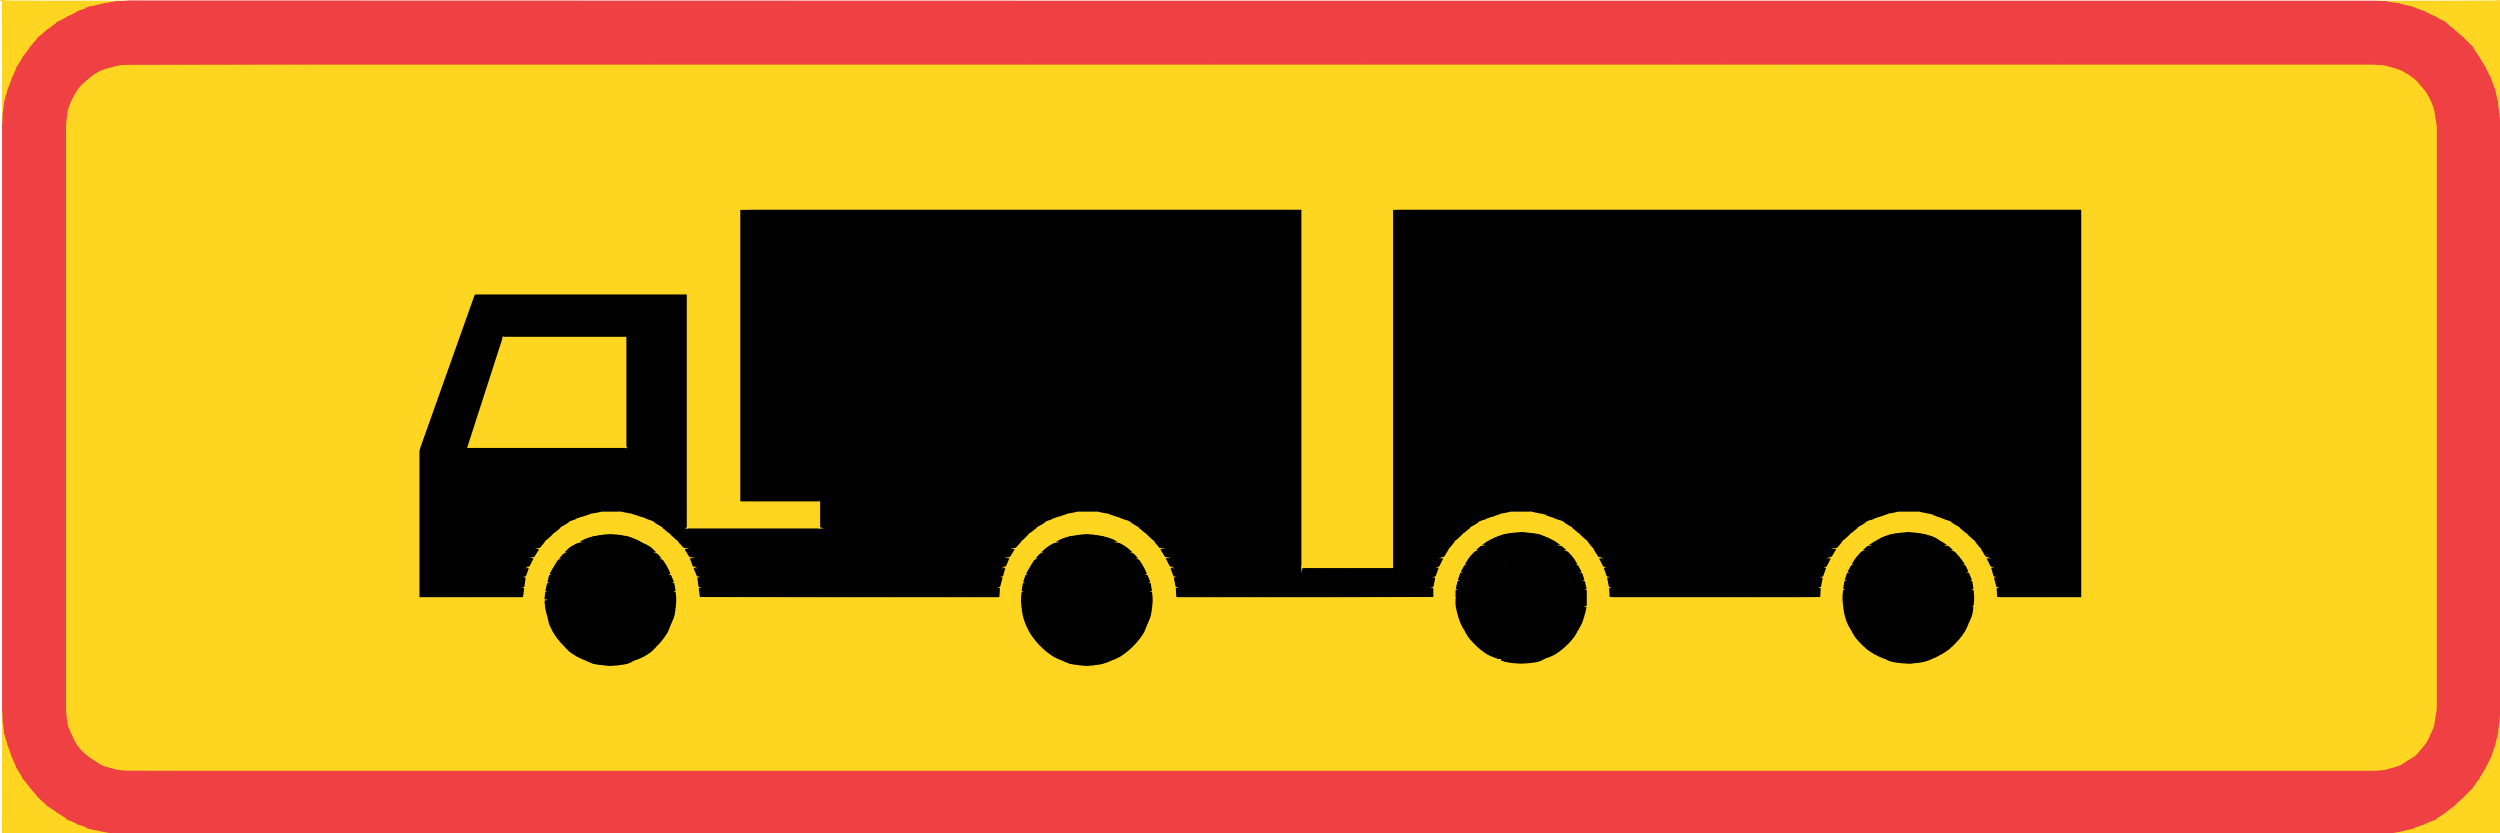 <?xml version="1.0" encoding="UTF-8"?>
<svg xmlns="http://www.w3.org/2000/svg" version="1.1" viewBox="0 0 360 120">
  <defs>
    <style>
      .cls-1 {
        fill: #010101;
        stroke: #010101;
      }

      .cls-1, .cls-2, .cls-3 {
        stroke-miterlimit: 10;
        stroke-width: .2px;
      }

      .cls-2 {
        fill: #fed520;
        stroke: #fed520;
      }

      .cls-3 {
        fill: #ef4043;
        stroke: #ef4043;
      }
    </style>
  </defs>
  <!-- Generator: Adobe Illustrator 28.7.1, SVG Export Plug-In . SVG Version: 1.2.0 Build 142)  -->
  <g>
    <g id="Layer_1">
      <g>
        <g>
          <polygon class="cls-1" points="100.5 84.6 144 86.1 100.7 86.1 100.7 86.1 100.5 84.6"/>
          <polygon class="cls-1" points="75.6 84.6 75.4 86.1 60.3 86.1 60.3 86.1 75.6 84.6"/>
          <polygon class="cls-1" points="206.5 84.6 206.5 86.1 169.3 86.1 169.3 86.1 206.5 84.6"/>
          <polygon class="cls-1" points="144.1 84.6 144 86.1 100.5 84.6 100.5 84.6 144.1 84.6"/>
          <polygon class="cls-1" points="231.6 84.6 262.2 86.1 231.7 86.1 231.7 86.1 231.6 84.6"/>
          <polygon class="cls-1" points="169.2 84.6 206.5 84.6 169.3 86.1 169.3 86.1 169.2 84.6"/>
          <polygon class="cls-1" points="287.4 84.6 299.8 86.1 287.5 86.1 287.5 86.1 287.4 84.6"/>
          <polygon class="cls-1" points="262.3 84.6 262.2 86.1 231.6 84.6 231.6 84.6 262.3 84.6"/>
          <polygon class="cls-1" points="100.3 83.1 144.1 84.6 100.5 84.6 100.5 84.6 100.3 83.1"/>
          <polygon class="cls-1" points="75.8 83.1 75.6 84.6 60.3 86.1 60.3 86.1 75.8 83.1"/>
          <polygon class="cls-1" points="144.5 83.1 144.1 84.6 100.3 83.1 100.3 83.1 144.5 83.1"/>
          <polygon class="cls-1" points="206.8 83.1 206.5 84.6 169.2 84.6 169.2 84.6 206.8 83.1"/>
          <polygon class="cls-1" points="231.3 83.1 262.3 84.6 231.6 84.6 231.6 84.6 231.3 83.1"/>
          <polygon class="cls-1" points="168.9 83.1 206.8 83.1 169.2 84.6 169.2 84.6 168.9 83.1"/>
          <polygon class="cls-1" points="262.6 83.1 262.3 84.6 231.3 83.1 231.3 83.1 262.6 83.1"/>
          <polygon class="cls-1" points="287 83.1 299.8 86.1 287.4 84.6 287.4 84.6 287 83.1"/>
          <polygon class="cls-1" points="99.7 81.7 144.5 83.1 100.3 83.1 100.3 83.1 99.7 81.7"/>
          <polygon class="cls-1" points="76.3 81.7 75.8 83.1 60.3 86.1 60.3 86.1 76.3 81.7"/>
          <polygon class="cls-1" points="230.8 81.7 262.6 83.1 231.3 83.1 231.3 83.1 230.8 81.7"/>
          <polygon class="cls-1" points="168.4 81.7 206.8 83.1 168.9 83.1 168.9 83.1 168.4 81.7"/>
          <polygon class="cls-1" points="144.9 81.7 144.5 83.1 99.7 81.7 99.7 81.7 144.9 81.7"/>
          <polygon class="cls-1" points="207.3 81.7 206.8 83.1 168.4 81.7 168.4 81.7 207.3 81.7"/>
          <polygon class="cls-1" points="263.1 81.7 262.6 83.1 230.8 81.7 230.8 81.7 263.1 81.7"/>
          <polygon class="cls-1" points="286.6 81.7 299.8 86.1 287 83.1 287 83.1 286.6 81.7"/>
          <polygon class="cls-1" points="200.5 81.7 207.3 81.7 168.4 81.7 168.4 81.7 200.5 81.7"/>
          <polygon class="cls-1" points="168.4 81.7 187.5 81.7 200.5 81.7 200.5 81.7 168.4 81.7"/>
          <polygon class="cls-1" points="99.2 80.3 144.9 81.7 99.7 81.7 99.7 81.7 99.2 80.3"/>
          <polygon class="cls-1" points="77 80.3 76.3 81.7 60.3 86.1 60.3 86.1 77 80.3"/>
          <polygon class="cls-1" points="145.5 80.3 144.9 81.7 99.2 80.3 99.2 80.3 145.5 80.3"/>
          <polygon class="cls-1" points="208 80.3 207.3 81.7 200.5 81.7 200.5 81.7 208 80.3"/>
          <polygon class="cls-1" points="167.7 80.3 187.5 81.7 168.4 81.7 168.4 81.7 167.7 80.3"/>
          <polygon class="cls-1" points="230.1 80.3 263.1 81.7 230.8 81.7 230.8 81.7 230.1 80.3"/>
          <polygon class="cls-1" points="285.9 80.3 299.8 86.1 286.6 81.7 286.6 81.7 285.9 80.3"/>
          <polygon class="cls-1" points="263.8 80.3 263.1 81.7 230.1 80.3 230.1 80.3 263.8 80.3"/>
          <polygon class="cls-1" points="98.4 79 145.5 80.3 99.2 80.3 99.2 80.3 98.4 79"/>
          <polygon class="cls-1" points="77.8 79 77 80.3 60.3 86.1 60.3 86.1 77.8 79"/>
          <polygon class="cls-1" points="166.9 79 187.5 81.7 167.7 80.3 167.7 80.3 166.9 79"/>
          <polygon class="cls-1" points="229.3 79 263.8 80.3 230.1 80.3 230.1 80.3 229.3 79"/>
          <polygon class="cls-1" points="208.8 79 208 80.3 200.5 81.7 200.5 81.7 208.8 79"/>
          <polygon class="cls-1" points="146.3 79 145.5 80.3 98.4 79 98.4 79 146.3 79"/>
          <polygon class="cls-1" points="285.1 79 299.8 86.1 285.9 80.3 285.9 80.3 285.1 79"/>
          <polygon class="cls-1" points="264.6 79 263.8 80.3 229.3 79 229.3 79 264.6 79"/>
          <polygon class="cls-1" points="97.4 77.9 146.3 79 98.4 79 98.4 79 97.4 77.9"/>
          <polygon class="cls-1" points="78.7 77.9 77.8 79 60.3 86.1 60.3 86.1 78.7 77.9"/>
          <polygon class="cls-1" points="147.3 77.9 146.3 79 97.4 77.9 97.4 77.9 147.3 77.9"/>
          <polygon class="cls-1" points="209.7 77.9 208.8 79 200.5 81.7 200.5 81.7 209.7 77.9"/>
          <polygon class="cls-1" points="166 77.9 187.5 81.7 166.9 79 166.9 79 166 77.9"/>
          <polygon class="cls-1" points="228.4 77.9 264.6 79 229.3 79 229.3 79 228.4 77.9"/>
          <polygon class="cls-1" points="284.2 77.9 299.8 86.1 285.1 79 285.1 79 284.2 77.9"/>
          <polygon class="cls-1" points="265.5 77.9 264.6 79 228.4 77.9 228.4 77.9 265.5 77.9"/>
          <polygon class="cls-1" points="96.3 76.9 147.3 77.9 97.4 77.9 97.4 77.9 96.3 76.9"/>
          <polygon class="cls-1" points="79.8 76.9 78.7 77.9 60.3 86.1 60.3 86.1 79.8 76.9"/>
          <polygon class="cls-1" points="148.3 76.9 147.3 77.9 96.3 76.9 96.3 76.9 148.3 76.9"/>
          <polygon class="cls-1" points="210.8 76.9 209.7 77.9 200.5 81.7 200.5 81.7 210.8 76.9"/>
          <polygon class="cls-1" points="164.9 76.9 187.5 81.7 166 77.9 166 77.9 164.9 76.9"/>
          <polygon class="cls-1" points="227.3 76.9 265.5 77.9 228.4 77.9 228.4 77.9 227.3 76.9"/>
          <polygon class="cls-1" points="283.1 76.9 299.8 86.1 284.2 77.9 284.2 77.9 283.1 76.9"/>
          <polygon class="cls-1" points="266.6 76.9 265.5 77.9 227.3 76.9 227.3 76.9 266.6 76.9"/>
          <polygon class="cls-1" points="118 76 148.3 76.9 96.3 76.9 96.3 76.9 118 76"/>
          <polygon class="cls-1" points="96.3 76.9 99 76 118 76 118 76 96.3 76.9"/>
          <polygon class="cls-1" points="95.1 75.9 99 76 96.3 76.9 96.3 76.9 95.1 75.9"/>
          <polygon class="cls-1" points="81 75.9 79.8 76.9 60.3 86.1 60.3 86.1 81 75.9"/>
          <polygon class="cls-1" points="226.1 75.9 266.6 76.9 227.3 76.9 227.3 76.9 226.1 75.9"/>
          <polygon class="cls-1" points="163.7 75.9 187.5 81.7 164.9 76.9 164.9 76.9 163.7 75.9"/>
          <polygon class="cls-1" points="149.6 75.9 148.3 76.9 118 76 118 76 149.6 75.9"/>
          <polygon class="cls-1" points="212 75.9 210.8 76.9 200.5 81.7 200.5 81.7 212 75.9"/>
          <polygon class="cls-1" points="281.9 75.9 299.8 86.1 283.1 76.9 283.1 76.9 281.9 75.9"/>
          <polygon class="cls-1" points="267.8 75.9 266.6 76.9 226.1 75.9 226.1 75.9 267.8 75.9"/>
          <polygon class="cls-1" points="93.8 75.1 99 76 95.1 75.9 95.1 75.9 93.8 75.1"/>
          <polygon class="cls-1" points="82.3 75.1 81 75.9 60.3 86.1 60.3 86.1 82.3 75.1"/>
          <polygon class="cls-1" points="162.4 75.1 187.5 81.7 163.7 75.9 163.7 75.9 162.4 75.1"/>
          <polygon class="cls-1" points="224.8 75.1 267.8 75.9 226.1 75.9 226.1 75.9 224.8 75.1"/>
          <polygon class="cls-1" points="150.9 75.1 149.6 75.9 118 76 118 76 150.9 75.1"/>
          <polygon class="cls-1" points="213.3 75.1 212 75.9 200.5 81.7 200.5 81.7 213.3 75.1"/>
          <polygon class="cls-1" points="269.1 75.1 267.8 75.9 224.8 75.1 224.8 75.1 269.1 75.1"/>
          <polygon class="cls-1" points="280.6 75.1 299.8 86.1 281.9 75.9 281.9 75.9 280.6 75.1"/>
          <polygon class="cls-1" points="92.5 74.6 99 76 93.8 75.1 93.8 75.1 92.5 74.6"/>
          <polygon class="cls-1" points="152.2 74.6 150.9 75.1 118 76 118 76 152.2 74.6"/>
          <polygon class="cls-1" points="161 74.6 187.5 81.7 162.4 75.1 162.4 75.1 161 74.6"/>
          <polygon class="cls-1" points="223.4 74.6 269.1 75.1 224.8 75.1 224.8 75.1 223.4 74.6"/>
          <polygon class="cls-1" points="270.5 74.6 269.1 75.1 223.4 74.6 223.4 74.6 270.5 74.6"/>
          <polygon class="cls-1" points="91 74.1 99 76 92.5 74.6 92.5 74.6 91 74.1"/>
          <polygon class="cls-1" points="222 74.1 270.5 74.6 223.4 74.6 223.4 74.6 222 74.1"/>
          <polygon class="cls-1" points="159.6 74.1 187.5 81.7 161 74.6 161 74.6 159.6 74.1"/>
          <polygon class="cls-1" points="153.7 74.1 152.2 74.6 118 76 118 76 153.7 74.1"/>
          <polygon class="cls-1" points="271.9 74.1 270.5 74.6 222 74.1 222 74.1 271.9 74.1"/>
          <polygon class="cls-1" points="220.6 73.8 271.9 74.1 222 74.1 222 74.1 220.6 73.8"/>
          <polygon class="cls-1" points="155.1 73.8 153.7 74.1 118 76 118 76 155.1 73.8"/>
          <polygon class="cls-1" points="273.3 73.8 271.9 74.1 220.6 73.8 220.6 73.8 273.3 73.8"/>
          <polygon class="cls-1" points="156.6 73.8 155.1 73.8 118 76 118 76 156.6 73.8"/>
          <polygon class="cls-1" points="219.1 73.8 273.3 73.8 220.6 73.8 220.6 73.8 219.1 73.8"/>
          <polygon class="cls-1" points="274.9 73.8 273.3 73.8 219.1 73.8 219.1 73.8 274.9 73.8"/>
          <polygon class="cls-1" points="118 72.3 156.6 73.8 118 76 118 76 118 72.3"/>
          <polygon class="cls-1" points="60.3 64.8 88.1 73.8 86.6 73.8 86.6 73.8 60.3 64.8"/>
          <polygon class="cls-1" points="60.3 64.8 86.6 73.8 85.1 74.1 85.1 74.1 60.3 64.8"/>
          <polygon class="cls-1" points="60.3 64.8 85.1 74.1 83.6 74.6 83.6 74.6 60.3 64.8"/>
          <polygon class="cls-1" points="60.3 64.8 83.6 74.6 82.3 75.1 82.3 75.1 60.3 64.8"/>
          <polygon class="cls-1" points="60.3 64.8 82.3 75.1 60.3 86.1 60.3 86.1 60.3 64.8"/>
          <polygon class="cls-1" points="67.4 64.4 88.1 73.8 60.3 64.8 60.3 64.8 67.4 64.4"/>
          <polygon class="cls-1" points="67.4 64.4 89.5 73.8 88.1 73.8 88.1 73.8 67.4 64.4"/>
          <polygon class="cls-1" points="67.4 64.4 91 74.1 89.5 73.8 89.5 73.8 67.4 64.4"/>
          <polygon class="cls-1" points="67.4 64.4 99 76 91 74.1 91 74.1 67.4 64.4"/>
          <polygon class="cls-1" points="99 76 67.4 64.4 90.1 64.4 90.1 64.4 99 76"/>
          <polygon class="cls-1" points="90.1 48.6 99 76 90.1 64.4 90.1 64.4 90.1 48.6"/>
          <polygon class="cls-1" points="72.5 48.6 67.4 64.4 60.3 64.8 60.3 64.8 72.5 48.6"/>
          <polygon class="cls-1" points="68.3 42.3 72.5 48.6 60.3 64.8 60.3 64.8 68.3 42.3"/>
          <polygon class="cls-1" points="99 42.3 72.5 48.6 68.3 42.3 68.3 42.3 99 42.3"/>
          <polygon class="cls-1" points="99 42.3 90.1 48.6 72.5 48.6 72.5 48.6 99 42.3"/>
          <polygon class="cls-1" points="99 42.3 99 76 90.1 48.6 90.1 48.6 99 42.3"/>
          <polygon class="cls-1" points="106.5 30.1 118 72.3 106.5 72.3 106.5 72.3 106.5 30.1"/>
          <polygon class="cls-1" points="118 72.3 106.5 30.1 187.5 30.1 187.5 30.1 118 72.3"/>
          <polygon class="cls-1" points="187.5 30.1 156.6 73.8 118 72.3 118 72.3 187.5 30.1"/>
          <polygon class="cls-1" points="187.5 30.1 158.1 73.8 156.6 73.8 156.6 73.8 187.5 30.1"/>
          <polygon class="cls-1" points="187.5 30.1 159.6 74.1 158.1 73.8 158.1 73.8 187.5 30.1"/>
          <polygon class="cls-1" points="187.5 30.1 187.5 81.7 159.6 74.1 159.6 74.1 187.5 30.1"/>
          <polygon class="cls-1" points="200.5 30.1 274.9 73.8 219.1 73.8 219.1 73.8 200.5 30.1"/>
          <polygon class="cls-1" points="200.5 30.1 219.1 73.8 217.5 73.8 217.5 73.8 200.5 30.1"/>
          <polygon class="cls-1" points="200.5 30.1 217.5 73.8 216.1 74.1 216.1 74.1 200.5 30.1"/>
          <polygon class="cls-1" points="200.5 30.1 216.1 74.1 214.7 74.6 214.7 74.6 200.5 30.1"/>
          <polygon class="cls-1" points="200.5 30.1 214.7 74.6 213.3 75.1 213.3 75.1 200.5 30.1"/>
          <polygon class="cls-1" points="200.5 30.1 213.3 75.1 200.5 81.7 200.5 81.7 200.5 30.1"/>
          <polygon class="cls-1" points="274.9 73.8 200.5 30.1 299.8 30.1 299.8 30.1 274.9 73.8"/>
          <polygon class="cls-1" points="299.8 30.1 276.4 73.8 274.9 73.8 274.9 73.8 299.8 30.1"/>
          <polygon class="cls-1" points="299.8 30.1 277.8 74.1 276.4 73.8 276.4 73.8 299.8 30.1"/>
          <polygon class="cls-1" points="299.8 30.1 279.2 74.6 277.8 74.1 277.8 74.1 299.8 30.1"/>
          <polygon class="cls-1" points="299.8 30.1 280.6 75.1 279.2 74.6 279.2 74.6 299.8 30.1"/>
          <polygon class="cls-1" points="299.8 30.1 299.8 86.1 280.6 75.1 280.6 75.1 299.8 30.1"/>
        </g>
        <g>
          <polygon class="cls-1" points="97.5 86.4 97.4 85.2 97.4 87.6 97.4 87.6 97.5 86.4"/>
          <polygon class="cls-1" points="97.2 83.9 97.4 87.6 97.4 85.2 97.4 85.2 97.2 83.9"/>
          <polygon class="cls-1" points="97.4 87.6 97.2 83.9 97.2 88.8 97.2 88.8 97.4 87.6"/>
          <polygon class="cls-1" points="96.7 82.7 97.2 88.8 97.2 83.9 97.2 83.9 96.7 82.7"/>
          <polygon class="cls-1" points="97.2 88.8 96.7 82.7 96.7 90 96.7 90 97.2 88.8"/>
          <polygon class="cls-1" points="96.2 81.6 96.7 90 96.7 82.7 96.7 82.7 96.2 81.6"/>
          <polygon class="cls-1" points="96.7 90 96.2 81.6 96.2 91.2 96.2 91.2 96.7 90"/>
          <polygon class="cls-1" points="95.5 80.5 96.2 91.2 96.2 81.6 96.2 81.6 95.5 80.5"/>
          <polygon class="cls-1" points="96.2 91.2 95.5 80.5 95.5 92.2 95.5 92.2 96.2 91.2"/>
          <polygon class="cls-1" points="94.7 79.6 95.5 92.2 95.5 80.5 95.5 80.5 94.7 79.6"/>
          <polygon class="cls-1" points="95.5 92.2 94.7 79.6 94.7 93.1 94.7 93.1 95.5 92.2"/>
          <polygon class="cls-1" points="93.8 78.7 94.7 93.1 94.7 79.6 94.7 79.6 93.8 78.7"/>
          <polygon class="cls-1" points="94.7 93.1 93.8 78.7 93.8 94 93.8 94 94.7 93.1"/>
          <polygon class="cls-1" points="92.7 78.1 93.8 94 93.8 78.7 93.8 78.7 92.7 78.1"/>
          <polygon class="cls-1" points="93.8 94 92.7 78.1 92.7 94.7 92.7 94.7 93.8 94"/>
          <polygon class="cls-1" points="91.5 77.5 92.7 94.7 92.7 78.1 92.7 78.1 91.5 77.5"/>
          <polygon class="cls-1" points="92.7 94.7 91.5 77.5 91.5 95.2 91.5 95.2 92.7 94.7"/>
          <polygon class="cls-1" points="90.4 77.1 91.5 95.2 91.5 77.5 91.5 77.5 90.4 77.1"/>
          <polygon class="cls-1" points="91.5 95.2 90.4 77.1 90.4 95.7 90.4 95.7 91.5 95.2"/>
          <polygon class="cls-1" points="89.2 76.9 90.4 95.7 90.4 77.1 90.4 77.1 89.2 76.9"/>
          <polygon class="cls-1" points="90.4 95.7 89.2 76.9 89.2 95.9 89.2 95.9 90.4 95.7"/>
          <polygon class="cls-1" points="87.9 76.8 89.2 95.9 89.2 76.9 89.2 76.9 87.9 76.8"/>
          <polygon class="cls-1" points="89.2 95.9 87.9 76.8 87.9 96 87.9 96 89.2 95.9"/>
          <polygon class="cls-1" points="86.6 76.9 87.9 96 87.9 76.8 87.9 76.8 86.6 76.9"/>
          <polygon class="cls-1" points="87.9 96 86.6 76.9 86.6 95.9 86.6 95.9 87.9 96"/>
          <polygon class="cls-1" points="85.4 77.1 86.6 95.9 86.6 76.9 86.6 76.9 85.4 77.1"/>
          <polygon class="cls-1" points="86.6 95.9 85.4 77.1 85.4 95.7 85.4 95.7 86.6 95.9"/>
          <polygon class="cls-1" points="84.2 77.5 85.4 95.7 85.4 77.1 85.4 77.1 84.2 77.5"/>
          <polygon class="cls-1" points="85.4 95.7 84.2 77.5 84.2 95.2 84.2 95.2 85.4 95.7"/>
          <polygon class="cls-1" points="83.1 78.1 84.2 95.2 84.2 77.5 84.2 77.5 83.1 78.1"/>
          <polygon class="cls-1" points="84.2 95.2 83.1 78.1 83.1 94.7 83.1 94.7 84.2 95.2"/>
          <polygon class="cls-1" points="82 78.7 83.1 94.7 83.1 78.1 83.1 78.1 82 78.7"/>
          <polygon class="cls-1" points="83.1 94.7 82 78.7 82 94 82 94 83.1 94.7"/>
          <polygon class="cls-1" points="81.1 79.6 82 94 82 78.7 82 78.7 81.1 79.6"/>
          <polygon class="cls-1" points="82 94 81.1 79.6 81.1 93.1 81.1 93.1 82 94"/>
          <polygon class="cls-1" points="80.3 80.5 81.1 93.1 81.1 79.6 81.1 79.6 80.3 80.5"/>
          <polygon class="cls-1" points="81.1 93.1 80.3 80.5 80.3 92.2 80.3 92.2 81.1 93.1"/>
          <polygon class="cls-1" points="79.6 81.6 80.3 92.2 80.3 80.5 80.3 80.5 79.6 81.6"/>
          <polygon class="cls-1" points="80.3 92.2 79.6 81.6 79.6 91.2 79.6 91.2 80.3 92.2"/>
          <polygon class="cls-1" points="79 82.7 79.6 91.2 79.6 81.6 79.6 81.6 79 82.7"/>
          <polygon class="cls-1" points="79.6 91.2 79 82.7 79 90 79 90 79.6 91.2"/>
          <polygon class="cls-1" points="78.7 83.9 79 90 79 82.7 79 82.7 78.7 83.9"/>
          <polygon class="cls-1" points="79 90 78.7 83.9 78.7 88.8 78.7 88.8 79 90"/>
          <polygon class="cls-1" points="78.4 85.2 78.7 88.8 78.7 83.9 78.7 83.9 78.4 85.2"/>
          <polygon class="cls-1" points="78.7 88.8 78.4 85.2 78.4 87.6 78.4 87.6 78.7 88.8"/>
          <polygon class="cls-1" points="78.3 86.4 78.4 87.6 78.4 85.2 78.4 85.2 78.3 86.4"/>
        </g>
        <g>
          <polygon class="cls-1" points="166.1 86.4 166 85.2 166 87.6 166 87.6 166.1 86.4"/>
          <polygon class="cls-1" points="165.8 83.9 166 87.6 166 85.2 166 85.2 165.8 83.9"/>
          <polygon class="cls-1" points="166 87.6 165.8 83.9 165.8 88.8 165.8 88.8 166 87.6"/>
          <polygon class="cls-1" points="165.3 82.7 165.8 88.8 165.8 83.9 165.8 83.9 165.3 82.7"/>
          <polygon class="cls-1" points="165.8 88.8 165.3 82.7 165.3 90 165.3 90 165.8 88.8"/>
          <polygon class="cls-1" points="164.8 81.6 165.3 90 165.3 82.7 165.3 82.7 164.8 81.6"/>
          <polygon class="cls-1" points="165.3 90 164.8 81.6 164.8 91.2 164.8 91.2 165.3 90"/>
          <polygon class="cls-1" points="164.1 80.5 164.8 91.2 164.8 81.6 164.8 81.6 164.1 80.5"/>
          <polygon class="cls-1" points="164.8 91.2 164.1 80.5 164.1 92.2 164.1 92.2 164.8 91.2"/>
          <polygon class="cls-1" points="163.3 79.6 164.1 92.2 164.1 80.5 164.1 80.5 163.3 79.6"/>
          <polygon class="cls-1" points="164.1 92.2 163.3 79.6 163.3 93.1 163.3 93.1 164.1 92.2"/>
          <polygon class="cls-1" points="162.3 78.7 163.3 93.1 163.3 79.6 163.3 79.6 162.3 78.7"/>
          <polygon class="cls-1" points="163.3 93.1 162.3 78.7 162.3 94 162.3 94 163.3 93.1"/>
          <polygon class="cls-1" points="161.3 78.1 162.3 94 162.3 78.7 162.3 78.7 161.3 78.1"/>
          <polygon class="cls-1" points="162.3 94 161.3 78.1 161.3 94.7 161.3 94.7 162.3 94"/>
          <polygon class="cls-1" points="160.2 77.5 161.3 94.7 161.3 78.1 161.3 78.1 160.2 77.5"/>
          <polygon class="cls-1" points="161.3 94.7 160.2 77.5 160.2 95.2 160.2 95.2 161.3 94.7"/>
          <polygon class="cls-1" points="158.9 77.1 160.2 95.2 160.2 77.5 160.2 77.5 158.9 77.1"/>
          <polygon class="cls-1" points="160.2 95.2 158.9 77.1 158.9 95.7 158.9 95.7 160.2 95.2"/>
          <polygon class="cls-1" points="157.7 76.9 158.9 95.7 158.9 77.1 158.9 77.1 157.7 76.9"/>
          <polygon class="cls-1" points="158.9 95.7 157.7 76.9 157.7 95.9 157.7 95.9 158.9 95.7"/>
          <polygon class="cls-1" points="156.5 76.8 157.7 95.9 157.7 76.9 157.7 76.9 156.5 76.8"/>
          <polygon class="cls-1" points="157.7 95.9 156.5 76.8 156.5 96 156.5 96 157.7 95.9"/>
          <polygon class="cls-1" points="155.3 76.9 156.5 96 156.5 76.8 156.5 76.8 155.3 76.9"/>
          <polygon class="cls-1" points="156.5 96 155.3 76.9 155.3 95.9 155.3 95.9 156.5 96"/>
          <polygon class="cls-1" points="154 77.1 155.3 95.9 155.3 76.9 155.3 76.9 154 77.1"/>
          <polygon class="cls-1" points="155.3 95.9 154 77.1 154 95.7 154 95.7 155.3 95.9"/>
          <polygon class="cls-1" points="152.8 77.5 154 95.7 154 77.1 154 77.1 152.8 77.5"/>
          <polygon class="cls-1" points="154 95.7 152.8 77.5 152.8 95.2 152.8 95.2 154 95.7"/>
          <polygon class="cls-1" points="151.7 78.1 152.8 95.2 152.8 77.5 152.8 77.5 151.7 78.1"/>
          <polygon class="cls-1" points="152.8 95.2 151.7 78.1 151.7 94.7 151.7 94.7 152.8 95.2"/>
          <polygon class="cls-1" points="150.7 78.7 151.7 94.7 151.7 78.1 151.7 78.1 150.7 78.7"/>
          <polygon class="cls-1" points="151.7 94.7 150.7 78.7 150.7 94 150.7 94 151.7 94.7"/>
          <polygon class="cls-1" points="149.7 79.6 150.7 94 150.7 78.7 150.7 78.7 149.7 79.6"/>
          <polygon class="cls-1" points="150.7 94 149.7 79.6 149.7 93.1 149.7 93.1 150.7 94"/>
          <polygon class="cls-1" points="148.9 80.5 149.7 93.1 149.7 79.6 149.7 79.6 148.9 80.5"/>
          <polygon class="cls-1" points="149.7 93.1 148.9 80.5 148.9 92.2 148.9 92.2 149.7 93.1"/>
          <polygon class="cls-1" points="148.2 81.6 148.9 92.2 148.9 80.5 148.9 80.5 148.2 81.6"/>
          <polygon class="cls-1" points="148.9 92.2 148.2 81.6 148.2 91.2 148.2 91.2 148.9 92.2"/>
          <polygon class="cls-1" points="147.6 82.7 148.2 91.2 148.2 81.6 148.2 81.6 147.6 82.7"/>
          <polygon class="cls-1" points="148.2 91.2 147.6 82.7 147.6 90 147.6 90 148.2 91.2"/>
          <polygon class="cls-1" points="147.2 83.9 147.6 90 147.6 82.7 147.6 82.7 147.2 83.9"/>
          <polygon class="cls-1" points="147.6 90 147.2 83.9 147.2 88.8 147.2 88.8 147.6 90"/>
          <polygon class="cls-1" points="147 85.2 147.2 88.8 147.2 83.9 147.2 83.9 147 85.2"/>
          <polygon class="cls-1" points="147.2 88.8 147 85.2 147 87.6 147 87.6 147.2 88.8"/>
          <polygon class="cls-1" points="146.9 86.4 147 87.6 147 85.2 147 85.2 146.9 86.4"/>
        </g>
        <g>
          <polygon class="cls-1" points="209.5 86.1 209.5 87.3 209.5 84.9 209.5 84.9 209.5 86.1"/>
          <polygon class="cls-1" points="209.8 88.6 209.5 84.9 209.5 87.3 209.5 87.3 209.8 88.6"/>
          <polygon class="cls-1" points="209.5 84.9 209.8 88.6 209.8 83.6 209.8 83.6 209.5 84.9"/>
          <polygon class="cls-1" points="210.2 89.8 209.8 83.6 209.8 88.6 209.8 88.6 210.2 89.8"/>
          <polygon class="cls-1" points="209.8 83.6 210.2 89.8 210.2 82.4 210.2 82.4 209.8 83.6"/>
          <polygon class="cls-1" points="210.8 90.9 210.2 82.4 210.2 89.8 210.2 89.8 210.8 90.9"/>
          <polygon class="cls-1" points="210.2 82.4 210.8 90.9 210.8 81.3 210.8 81.3 210.2 82.4"/>
          <polygon class="cls-1" points="211.4 91.9 210.8 81.3 210.8 90.9 210.8 90.9 211.4 91.9"/>
          <polygon class="cls-1" points="210.8 81.3 211.4 91.9 211.4 80.3 211.4 80.3 210.8 81.3"/>
          <polygon class="cls-1" points="212.3 92.9 211.4 80.3 211.4 91.9 211.4 91.9 212.3 92.9"/>
          <polygon class="cls-1" points="211.4 80.3 212.3 92.9 212.3 79.3 212.3 79.3 211.4 80.3"/>
          <polygon class="cls-1" points="213.2 93.7 212.3 79.3 212.3 92.9 212.3 92.9 213.2 93.7"/>
          <polygon class="cls-1" points="212.3 79.3 213.2 93.7 213.2 78.5 213.2 78.5 212.3 79.3"/>
          <polygon class="cls-1" points="214.2 94.4 213.2 78.5 213.2 93.7 213.2 93.7 214.2 94.4"/>
          <polygon class="cls-1" points="213.2 78.5 214.2 94.4 214.2 77.8 214.2 77.8 213.2 78.5"/>
          <polygon class="cls-1" points="215.4 94.9 214.2 77.8 214.2 94.4 214.2 94.4 215.4 94.9"/>
          <polygon class="cls-1" points="214.2 77.8 215.4 94.9 215.4 77.2 215.4 77.2 214.2 77.8"/>
          <polygon class="cls-1" points="216.6 95.4 215.4 77.2 215.4 94.9 215.4 94.9 216.6 95.4"/>
          <polygon class="cls-1" points="215.4 77.2 216.6 95.4 216.6 76.8 216.6 76.8 215.4 77.2"/>
          <polygon class="cls-1" points="217.8 95.6 216.6 76.8 216.6 95.4 216.6 95.4 217.8 95.6"/>
          <polygon class="cls-1" points="216.6 76.8 217.8 95.6 217.8 76.6 217.8 76.6 216.6 76.8"/>
          <polygon class="cls-1" points="219.1 95.7 217.8 76.6 217.8 95.6 217.8 95.6 219.1 95.7"/>
          <polygon class="cls-1" points="217.8 76.6 219.1 95.7 219.1 76.5 219.1 76.5 217.8 76.6"/>
          <polygon class="cls-1" points="220.3 95.6 219.1 76.5 219.1 95.7 219.1 95.7 220.3 95.6"/>
          <polygon class="cls-1" points="219.1 76.5 220.3 95.6 220.3 76.6 220.3 76.6 219.1 76.5"/>
          <polygon class="cls-1" points="221.6 95.4 220.3 76.6 220.3 95.6 220.3 95.6 221.6 95.4"/>
          <polygon class="cls-1" points="220.3 76.6 221.6 95.4 221.6 76.8 221.6 76.8 220.3 76.6"/>
          <polygon class="cls-1" points="222.7 94.9 221.6 76.8 221.6 95.4 221.6 95.4 222.7 94.9"/>
          <polygon class="cls-1" points="221.6 76.8 222.7 94.9 222.7 77.2 222.7 77.2 221.6 76.8"/>
          <polygon class="cls-1" points="223.9 94.4 222.7 77.2 222.7 94.9 222.7 94.9 223.9 94.4"/>
          <polygon class="cls-1" points="222.7 77.2 223.9 94.4 223.9 77.8 223.9 77.8 222.7 77.2"/>
          <polygon class="cls-1" points="224.9 93.7 223.9 77.8 223.9 94.4 223.9 94.4 224.9 93.7"/>
          <polygon class="cls-1" points="223.9 77.8 224.9 93.7 224.9 78.5 224.9 78.5 223.9 77.8"/>
          <polygon class="cls-1" points="225.8 92.9 224.9 78.5 224.9 93.7 224.9 93.7 225.8 92.9"/>
          <polygon class="cls-1" points="224.9 78.5 225.8 92.9 225.8 79.3 225.8 79.3 224.9 78.5"/>
          <polygon class="cls-1" points="226.7 91.9 225.8 79.3 225.8 92.9 225.8 92.9 226.7 91.9"/>
          <polygon class="cls-1" points="225.8 79.3 226.7 91.9 226.7 80.3 226.7 80.3 225.8 79.3"/>
          <polygon class="cls-1" points="227.3 90.9 226.7 80.3 226.7 91.9 226.7 91.9 227.3 90.9"/>
          <polygon class="cls-1" points="226.7 80.3 227.3 90.9 227.3 81.3 227.3 81.3 226.7 80.3"/>
          <polygon class="cls-1" points="227.9 89.8 227.3 81.3 227.3 90.9 227.3 90.9 227.9 89.8"/>
          <polygon class="cls-1" points="227.3 81.3 227.9 89.8 227.9 82.4 227.9 82.4 227.3 81.3"/>
          <polygon class="cls-1" points="228.3 88.6 227.9 82.4 227.9 89.8 227.9 89.8 228.3 88.6"/>
          <polygon class="cls-1" points="227.9 82.4 228.3 88.6 228.3 83.6 228.3 83.6 227.9 82.4"/>
          <polygon class="cls-1" points="228.6 87.3 228.3 83.6 228.3 88.6 228.3 88.6 228.6 87.3"/>
          <polygon class="cls-1" points="228.3 83.6 228.6 87.3 228.6 84.9 228.6 84.9 228.3 83.6"/>
          <polygon class="cls-1" points="228.6 86.1 228.6 84.9 228.6 87.3 228.6 87.3 228.6 86.1"/>
        </g>
        <g>
          <polygon class="cls-1" points="284.4 86.1 284.3 84.9 284.3 87.3 284.3 87.3 284.4 86.1"/>
          <polygon class="cls-1" points="284.1 83.6 284.3 87.3 284.3 84.9 284.3 84.9 284.1 83.6"/>
          <polygon class="cls-1" points="284.3 87.3 284.1 83.6 284.1 88.6 284.1 88.6 284.3 87.3"/>
          <polygon class="cls-1" points="283.6 82.4 284.1 88.6 284.1 83.6 284.1 83.6 283.6 82.4"/>
          <polygon class="cls-1" points="284.1 88.6 283.6 82.4 283.6 89.8 283.6 89.8 284.1 88.6"/>
          <polygon class="cls-1" points="283.1 81.3 283.6 89.8 283.6 82.4 283.6 82.4 283.1 81.3"/>
          <polygon class="cls-1" points="283.6 89.8 283.1 81.3 283.1 90.9 283.1 90.9 283.6 89.8"/>
          <polygon class="cls-1" points="282.4 80.3 283.1 90.9 283.1 81.3 283.1 81.3 282.4 80.3"/>
          <polygon class="cls-1" points="283.1 90.9 282.4 80.3 282.4 91.9 282.4 91.9 283.1 90.9"/>
          <polygon class="cls-1" points="281.5 79.3 282.4 91.9 282.4 80.3 282.4 80.3 281.5 79.3"/>
          <polygon class="cls-1" points="282.4 91.9 281.5 79.3 281.5 92.9 281.5 92.9 282.4 91.9"/>
          <polygon class="cls-1" points="280.6 78.5 281.5 92.9 281.5 79.3 281.5 79.3 280.6 78.5"/>
          <polygon class="cls-1" points="281.5 92.9 280.6 78.5 280.6 93.7 280.6 93.7 281.5 92.9"/>
          <polygon class="cls-1" points="279.5 77.8 280.6 93.7 280.6 78.5 280.6 78.5 279.5 77.8"/>
          <polygon class="cls-1" points="280.6 93.7 279.5 77.8 279.5 94.4 279.5 94.4 280.6 93.7"/>
          <polygon class="cls-1" points="278.5 77.2 279.5 94.4 279.5 77.8 279.5 77.8 278.5 77.2"/>
          <polygon class="cls-1" points="279.5 94.4 278.5 77.2 278.5 94.9 278.5 94.9 279.5 94.4"/>
          <polygon class="cls-1" points="277.2 76.8 278.5 94.9 278.5 77.2 278.5 77.2 277.2 76.8"/>
          <polygon class="cls-1" points="278.5 94.9 277.2 76.8 277.2 95.4 277.2 95.4 278.5 94.9"/>
          <polygon class="cls-1" points="276 76.6 277.2 95.4 277.2 76.8 277.2 76.8 276 76.6"/>
          <polygon class="cls-1" points="277.2 95.4 276 76.6 276 95.6 276 95.6 277.2 95.4"/>
          <polygon class="cls-1" points="274.8 76.5 276 95.6 276 76.6 276 76.6 274.8 76.5"/>
          <polygon class="cls-1" points="276 95.6 274.8 76.5 274.8 95.7 274.8 95.7 276 95.6"/>
          <polygon class="cls-1" points="273.6 76.6 274.8 95.7 274.8 76.5 274.8 76.5 273.6 76.6"/>
          <polygon class="cls-1" points="274.8 95.7 273.6 76.6 273.6 95.6 273.6 95.6 274.8 95.7"/>
          <polygon class="cls-1" points="272.3 76.8 273.6 95.6 273.6 76.6 273.6 76.6 272.3 76.8"/>
          <polygon class="cls-1" points="273.6 95.6 272.3 76.8 272.3 95.4 272.3 95.4 273.6 95.6"/>
          <polygon class="cls-1" points="271.1 77.2 272.3 95.4 272.3 76.8 272.3 76.8 271.1 77.2"/>
          <polygon class="cls-1" points="272.3 95.4 271.1 77.2 271.1 94.9 271.1 94.9 272.3 95.4"/>
          <polygon class="cls-1" points="270 77.8 271.1 94.9 271.1 77.2 271.1 77.2 270 77.8"/>
          <polygon class="cls-1" points="271.1 94.9 270 77.8 270 94.4 270 94.4 271.1 94.9"/>
          <polygon class="cls-1" points="268.9 78.5 270 94.4 270 77.8 270 77.8 268.9 78.5"/>
          <polygon class="cls-1" points="270 94.4 268.9 78.5 268.9 93.7 268.9 93.7 270 94.4"/>
          <polygon class="cls-1" points="268 79.3 268.9 93.7 268.9 78.5 268.9 78.5 268 79.3"/>
          <polygon class="cls-1" points="268.9 93.7 268 79.3 268 92.9 268 92.9 268.9 93.7"/>
          <polygon class="cls-1" points="267.1 80.3 268 92.9 268 79.3 268 79.3 267.1 80.3"/>
          <polygon class="cls-1" points="268 92.9 267.1 80.3 267.1 91.9 267.1 91.9 268 92.9"/>
          <polygon class="cls-1" points="266.5 81.3 267.1 91.9 267.1 80.3 267.1 80.3 266.5 81.3"/>
          <polygon class="cls-1" points="267.1 91.9 266.5 81.3 266.5 90.9 266.5 90.9 267.1 91.9"/>
          <polygon class="cls-1" points="265.9 82.4 266.5 90.9 266.5 81.3 266.5 81.3 265.9 82.4"/>
          <polygon class="cls-1" points="266.5 90.9 265.9 82.4 265.9 89.8 265.9 89.8 266.5 90.9"/>
          <polygon class="cls-1" points="265.5 83.6 265.9 89.8 265.9 82.4 265.9 82.4 265.5 83.6"/>
          <polygon class="cls-1" points="265.9 89.8 265.5 83.6 265.5 88.6 265.5 88.6 265.9 89.8"/>
          <polygon class="cls-1" points="265.3 84.9 265.5 88.6 265.5 83.6 265.5 83.6 265.3 84.9"/>
          <polygon class="cls-1" points="265.5 88.6 265.3 84.9 265.3 87.3 265.3 87.3 265.5 88.6"/>
          <polygon class="cls-1" points="265.2 86.1 265.3 87.3 265.3 84.9 265.3 84.9 265.2 86.1"/>
        </g>
        <g>
          <polygon class="cls-2" points="343.3 111 18.4 111.1 342 111.1 342 111.1 343.3 111"/>
          <polygon class="cls-2" points="17.1 111 18.4 111.1 343.3 111 343.3 111 17.1 111"/>
          <polygon class="cls-2" points="344.5 110.7 17.1 111 343.3 111 343.3 111 344.5 110.7"/>
          <polygon class="cls-2" points="15.9 110.7 17.1 111 344.5 110.7 344.5 110.7 15.9 110.7"/>
          <polygon class="cls-2" points="345.7 110.3 15.9 110.7 344.5 110.7 344.5 110.7 345.7 110.3"/>
          <polygon class="cls-2" points="14.6 110.3 15.9 110.7 345.7 110.3 345.7 110.3 14.6 110.3"/>
          <polygon class="cls-2" points="346.8 109.6 14.6 110.3 345.7 110.3 345.7 110.3 346.8 109.6"/>
          <polygon class="cls-2" points="13.5 109.6 14.6 110.3 346.8 109.6 346.8 109.6 13.5 109.6"/>
          <polygon class="cls-2" points="347.9 108.9 13.5 109.6 346.8 109.6 346.8 109.6 347.9 108.9"/>
          <polygon class="cls-2" points="12.5 108.9 13.5 109.6 347.9 108.9 347.9 108.9 12.5 108.9"/>
          <polygon class="cls-2" points="348.7 108 12.5 108.9 347.9 108.9 347.9 108.9 348.7 108"/>
          <polygon class="cls-2" points="11.5 108 12.5 108.9 348.7 108 348.7 108 11.5 108"/>
          <polygon class="cls-2" points="349.5 107 11.5 108 348.7 108 348.7 108 349.5 107"/>
          <polygon class="cls-2" points="10.8 107 11.5 108 349.5 107 349.5 107 10.8 107"/>
          <polygon class="cls-2" points="350.1 105.8 10.8 107 349.5 107 349.5 107 350.1 105.8"/>
          <polygon class="cls-2" points="10.2 105.8 10.8 107 350.1 105.8 350.1 105.8 10.2 105.8"/>
          <polygon class="cls-2" points="350.6 104.6 10.2 105.8 350.1 105.8 350.1 105.8 350.6 104.6"/>
          <polygon class="cls-2" points="9.7 104.6 10.2 105.8 350.6 104.6 350.6 104.6 9.7 104.6"/>
          <polygon class="cls-2" points="350.8 103.4 9.7 104.6 350.6 104.6 350.6 104.6 350.8 103.4"/>
          <polygon class="cls-2" points="9.5 103.4 9.7 104.6 350.8 103.4 350.8 103.4 9.5 103.4"/>
          <polygon class="cls-2" points="351 102.1 9.5 103.4 350.8 103.4 350.8 103.4 351 102.1"/>
          <polygon class="cls-2" points="9.4 102.1 9.5 103.4 351 102.1 351 102.1 9.4 102.1"/>
          <polygon class="cls-2" points="87.9 96 9.4 102.1 351 102.1 351 102.1 87.9 96"/>
          <polygon class="cls-2" points="156.5 96 87.9 96 351 102.1 351 102.1 156.5 96"/>
          <polygon class="cls-2" points="155.3 95.9 87.9 96 156.5 96 156.5 96 155.3 95.9"/>
          <polygon class="cls-2" points="86.6 95.9 9.4 102.1 87.9 96 87.9 96 86.6 95.9"/>
          <polygon class="cls-2" points="89.2 95.9 87.9 96 155.3 95.9 155.3 95.9 89.2 95.9"/>
          <polygon class="cls-2" points="157.7 95.9 156.5 96 351 102.1 351 102.1 157.7 95.9"/>
          <polygon class="cls-2" points="274.8 95.7 157.7 95.9 351 102.1 351 102.1 274.8 95.7"/>
          <polygon class="cls-2" points="219.1 95.7 157.7 95.9 274.8 95.7 274.8 95.7 219.1 95.7"/>
          <polygon class="cls-2" points="154 95.7 89.2 95.9 155.3 95.9 155.3 95.9 154 95.7"/>
          <polygon class="cls-2" points="85.4 95.7 9.4 102.1 86.6 95.9 86.6 95.9 85.4 95.7"/>
          <polygon class="cls-2" points="90.4 95.7 89.2 95.9 154 95.7 154 95.7 90.4 95.7"/>
          <polygon class="cls-2" points="158.9 95.7 157.7 95.9 219.1 95.7 219.1 95.7 158.9 95.7"/>
          <polygon class="cls-2" points="273.6 95.6 219.1 95.7 274.8 95.7 274.8 95.7 273.6 95.6"/>
          <polygon class="cls-2" points="217.8 95.6 158.9 95.7 219.1 95.7 219.1 95.7 217.8 95.6"/>
          <polygon class="cls-2" points="220.3 95.6 219.1 95.7 273.6 95.6 273.6 95.6 220.3 95.6"/>
          <polygon class="cls-2" points="276 95.6 274.8 95.7 351 102.1 351 102.1 276 95.6"/>
          <polygon class="cls-2" points="216.6 95.4 158.9 95.7 217.8 95.6 217.8 95.6 216.6 95.4"/>
          <polygon class="cls-2" points="272.3 95.4 220.3 95.6 273.6 95.6 273.6 95.6 272.3 95.4"/>
          <polygon class="cls-2" points="277.2 95.4 276 95.6 351 102.1 351 102.1 277.2 95.4"/>
          <polygon class="cls-2" points="221.6 95.4 220.3 95.6 272.3 95.4 272.3 95.4 221.6 95.4"/>
          <polygon class="cls-2" points="84.2 95.2 9.4 102.1 85.4 95.7 85.4 95.7 84.2 95.2"/>
          <polygon class="cls-2" points="152.8 95.2 90.4 95.7 154 95.7 154 95.7 152.8 95.2"/>
          <polygon class="cls-2" points="91.5 95.2 90.4 95.7 152.8 95.2 152.8 95.2 91.5 95.2"/>
          <polygon class="cls-2" points="160.2 95.2 158.9 95.7 216.6 95.4 216.6 95.4 160.2 95.2"/>
          <polygon class="cls-2" points="271.1 94.9 221.6 95.4 272.3 95.4 272.3 95.4 271.1 94.9"/>
          <polygon class="cls-2" points="215.4 94.9 160.2 95.2 216.6 95.4 216.6 95.4 215.4 94.9"/>
          <polygon class="cls-2" points="222.7 94.9 221.6 95.4 271.1 94.9 271.1 94.9 222.7 94.9"/>
          <polygon class="cls-2" points="278.5 94.9 277.2 95.4 351 102.1 351 102.1 278.5 94.9"/>
          <polygon class="cls-2" points="83.1 94.7 9.4 102.1 84.2 95.2 84.2 95.2 83.1 94.7"/>
          <polygon class="cls-2" points="151.7 94.7 91.5 95.2 152.8 95.2 152.8 95.2 151.7 94.7"/>
          <polygon class="cls-2" points="92.7 94.7 91.5 95.2 151.7 94.7 151.7 94.7 92.7 94.7"/>
          <polygon class="cls-2" points="161.3 94.7 160.2 95.2 215.4 94.9 215.4 94.9 161.3 94.7"/>
          <polygon class="cls-2" points="270 94.4 222.7 94.9 271.1 94.9 271.1 94.9 270 94.4"/>
          <polygon class="cls-2" points="214.2 94.4 161.3 94.7 215.4 94.9 215.4 94.9 214.2 94.4"/>
          <polygon class="cls-2" points="223.9 94.4 222.7 94.9 270 94.4 270 94.4 223.9 94.4"/>
          <polygon class="cls-2" points="279.5 94.4 278.5 94.9 351 102.1 351 102.1 279.5 94.4"/>
          <polygon class="cls-2" points="82 94 9.4 102.1 83.1 94.7 83.1 94.7 82 94"/>
          <polygon class="cls-2" points="150.7 94 92.7 94.7 151.7 94.7 151.7 94.7 150.7 94"/>
          <polygon class="cls-2" points="162.3 94 161.3 94.7 214.2 94.4 214.2 94.4 162.3 94"/>
          <polygon class="cls-2" points="93.8 94 92.7 94.7 150.7 94 150.7 94 93.8 94"/>
          <polygon class="cls-2" points="213.2 93.7 162.3 94 214.2 94.4 214.2 94.4 213.2 93.7"/>
          <polygon class="cls-2" points="268.9 93.7 223.9 94.4 270 94.4 270 94.4 268.9 93.7"/>
          <polygon class="cls-2" points="280.6 93.7 279.5 94.4 351 102.1 351 102.1 280.6 93.7"/>
          <polygon class="cls-2" points="224.9 93.7 223.9 94.4 268.9 93.7 268.9 93.7 224.9 93.7"/>
          <polygon class="cls-2" points="149.7 93.1 93.8 94 150.7 94 150.7 94 149.7 93.1"/>
          <polygon class="cls-2" points="81.1 93.1 9.4 102.1 82 94 82 94 81.1 93.1"/>
          <polygon class="cls-2" points="163.3 93.1 162.3 94 213.2 93.7 213.2 93.7 163.3 93.1"/>
          <polygon class="cls-2" points="94.7 93.1 93.8 94 149.7 93.1 149.7 93.1 94.7 93.1"/>
          <polygon class="cls-2" points="212.3 92.9 163.3 93.1 213.2 93.7 213.2 93.7 212.3 92.9"/>
          <polygon class="cls-2" points="268 92.9 224.9 93.7 268.9 93.7 268.9 93.7 268 92.9"/>
          <polygon class="cls-2" points="225.8 92.9 224.9 93.7 268 92.9 268 92.9 225.8 92.9"/>
          <polygon class="cls-2" points="281.5 92.9 280.6 93.7 351 102.1 351 102.1 281.5 92.9"/>
          <polygon class="cls-2" points="80.3 92.2 9.4 102.1 81.1 93.1 81.1 93.1 80.3 92.2"/>
          <polygon class="cls-2" points="148.9 92.2 94.7 93.1 149.7 93.1 149.7 93.1 148.9 92.2"/>
          <polygon class="cls-2" points="164.1 92.2 163.3 93.1 212.3 92.9 212.3 92.9 164.1 92.2"/>
          <polygon class="cls-2" points="95.5 92.2 94.7 93.1 148.9 92.2 148.9 92.2 95.5 92.2"/>
          <polygon class="cls-2" points="267.1 91.9 225.8 92.9 268 92.9 268 92.9 267.1 91.9"/>
          <polygon class="cls-2" points="211.4 91.9 164.1 92.2 212.3 92.9 212.3 92.9 211.4 91.9"/>
          <polygon class="cls-2" points="226.7 91.9 225.8 92.9 267.1 91.9 267.1 91.9 226.7 91.9"/>
          <polygon class="cls-2" points="282.4 91.9 281.5 92.9 351 102.1 351 102.1 282.4 91.9"/>
          <polygon class="cls-2" points="79.6 91.2 9.4 102.1 80.3 92.2 80.3 92.2 79.6 91.2"/>
          <polygon class="cls-2" points="148.2 91.2 95.5 92.2 148.9 92.2 148.9 92.2 148.2 91.2"/>
          <polygon class="cls-2" points="96.2 91.2 95.5 92.2 148.2 91.2 148.2 91.2 96.2 91.2"/>
          <polygon class="cls-2" points="164.8 91.2 164.1 92.2 211.4 91.9 211.4 91.9 164.8 91.2"/>
          <polygon class="cls-2" points="210.8 90.9 164.8 91.2 211.4 91.9 211.4 91.9 210.8 90.9"/>
          <polygon class="cls-2" points="266.5 90.9 226.7 91.9 267.1 91.9 267.1 91.9 266.5 90.9"/>
          <polygon class="cls-2" points="283.1 90.9 282.4 91.9 351 102.1 351 102.1 283.1 90.9"/>
          <polygon class="cls-2" points="227.3 90.9 226.7 91.9 266.5 90.9 266.5 90.9 227.3 90.9"/>
          <polygon class="cls-2" points="147.6 90 96.2 91.2 148.2 91.2 148.2 91.2 147.6 90"/>
          <polygon class="cls-2" points="79 90 9.4 102.1 79.6 91.2 79.6 91.2 79 90"/>
          <polygon class="cls-2" points="165.3 90 164.8 91.2 210.8 90.9 210.8 90.9 165.3 90"/>
          <polygon class="cls-2" points="96.7 90 96.2 91.2 147.6 90 147.6 90 96.7 90"/>
          <polygon class="cls-2" points="210.2 89.8 165.3 90 210.8 90.9 210.8 90.9 210.2 89.8"/>
          <polygon class="cls-2" points="265.9 89.8 227.3 90.9 266.5 90.9 266.5 90.9 265.9 89.8"/>
          <polygon class="cls-2" points="227.9 89.8 227.3 90.9 265.9 89.8 265.9 89.8 227.9 89.8"/>
          <polygon class="cls-2" points="283.6 89.8 283.1 90.9 351 102.1 351 102.1 283.6 89.8"/>
          <polygon class="cls-2" points="78.7 88.8 9.4 102.1 79 90 79 90 78.7 88.8"/>
          <polygon class="cls-2" points="147.2 88.8 96.7 90 147.6 90 147.6 90 147.2 88.8"/>
          <polygon class="cls-2" points="165.8 88.8 165.3 90 210.2 89.8 210.2 89.8 165.8 88.8"/>
          <polygon class="cls-2" points="97.2 88.8 96.7 90 147.2 88.8 147.2 88.8 97.2 88.8"/>
          <polygon class="cls-2" points="209.8 88.6 165.8 88.8 210.2 89.8 210.2 89.8 209.8 88.6"/>
          <polygon class="cls-2" points="265.5 88.6 227.9 89.8 265.9 89.8 265.9 89.8 265.5 88.6"/>
          <polygon class="cls-2" points="228.3 88.6 227.9 89.8 265.5 88.6 265.5 88.6 228.3 88.6"/>
          <polygon class="cls-2" points="284.1 88.6 283.6 89.8 351 102.1 351 102.1 284.1 88.6"/>
          <polygon class="cls-2" points="147 87.6 97.2 88.8 147.2 88.8 147.2 88.8 147 87.6"/>
          <polygon class="cls-2" points="78.4 87.6 9.4 102.1 78.7 88.8 78.7 88.8 78.4 87.6"/>
          <polygon class="cls-2" points="166 87.6 165.8 88.8 209.8 88.6 209.8 88.6 166 87.6"/>
          <polygon class="cls-2" points="97.4 87.6 97.2 88.8 147 87.6 147 87.6 97.4 87.6"/>
          <polygon class="cls-2" points="265.3 87.3 228.3 88.6 265.5 88.6 265.5 88.6 265.3 87.3"/>
          <polygon class="cls-2" points="209.5 87.3 166 87.6 209.8 88.6 209.8 88.6 209.5 87.3"/>
          <polygon class="cls-2" points="284.3 87.3 284.1 88.6 351 102.1 351 102.1 284.3 87.3"/>
          <polygon class="cls-2" points="228.6 87.3 228.3 88.6 265.3 87.3 265.3 87.3 228.6 87.3"/>
          <polygon class="cls-2" points="146.9 86.4 97.4 87.6 147 87.6 147 87.6 146.9 86.4"/>
          <polygon class="cls-2" points="78.3 86.4 9.4 102.1 78.4 87.6 78.4 87.6 78.3 86.4"/>
          <polygon class="cls-2" points="166.1 86.4 166 87.6 209.5 87.3 209.5 87.3 166.1 86.4"/>
          <polygon class="cls-2" points="97.5 86.4 97.4 87.6 146.9 86.4 146.9 86.4 97.5 86.4"/>
          <polygon class="cls-2" points="209.5 86.1 166.1 86.4 209.5 87.3 209.5 87.3 209.5 86.1"/>
          <polygon class="cls-2" points="265.2 86.1 228.6 87.3 265.3 87.3 265.3 87.3 265.2 86.1"/>
          <polygon class="cls-2" points="75.4 86.1 9.4 102.1 78.3 86.4 78.3 86.4 75.4 86.1"/>
          <polygon class="cls-2" points="9.4 102.1 75.4 86.1 60.3 86.1 60.3 86.1 9.4 102.1"/>
          <polygon class="cls-2" points="287.5 86.1 284.3 87.3 351 102.1 351 102.1 287.5 86.1"/>
          <polygon class="cls-2" points="262.2 86.1 228.6 87.3 265.2 86.1 265.2 86.1 262.2 86.1"/>
          <polygon class="cls-2" points="228.6 87.3 262.2 86.1 231.7 86.1 231.7 86.1 228.6 87.3"/>
          <polygon class="cls-2" points="206.5 86.1 166.1 86.4 209.5 86.1 209.5 86.1 206.5 86.1"/>
          <polygon class="cls-2" points="166.1 86.4 206.5 86.1 169.3 86.1 169.3 86.1 166.1 86.4"/>
          <polygon class="cls-2" points="100.7 86.1 97.5 86.4 146.9 86.4 146.9 86.4 100.7 86.1"/>
          <polygon class="cls-2" points="146.9 86.4 144 86.1 100.7 86.1 100.7 86.1 146.9 86.4"/>
          <polygon class="cls-2" points="228.6 86.1 228.6 87.3 231.7 86.1 231.7 86.1 228.6 86.1"/>
          <polygon class="cls-2" points="284.4 86.1 284.3 87.3 287.5 86.1 287.5 86.1 284.4 86.1"/>
          <polygon class="cls-2" points="299.8 86.1 287.5 86.1 351 102.1 351 102.1 299.8 86.1"/>
          <polygon class="cls-2" points="147 85.2 144 86.1 146.9 86.4 146.9 86.4 147 85.2"/>
          <polygon class="cls-2" points="78.4 85.2 75.4 86.1 78.3 86.4 78.3 86.4 78.4 85.2"/>
          <polygon class="cls-2" points="166 85.2 166.1 86.4 169.3 86.1 169.3 86.1 166 85.2"/>
          <polygon class="cls-2" points="97.4 85.2 97.5 86.4 100.7 86.1 100.7 86.1 97.4 85.2"/>
          <polygon class="cls-2" points="265.3 84.9 262.2 86.1 265.2 86.1 265.2 86.1 265.3 84.9"/>
          <polygon class="cls-2" points="209.5 84.9 206.5 86.1 209.5 86.1 209.5 86.1 209.5 84.9"/>
          <polygon class="cls-2" points="284.3 84.9 284.4 86.1 287.5 86.1 287.5 86.1 284.3 84.9"/>
          <polygon class="cls-2" points="228.6 84.9 228.6 86.1 231.7 86.1 231.7 86.1 228.6 84.9"/>
          <polygon class="cls-2" points="144.1 84.6 144 86.1 147 85.2 147 85.2 144.1 84.6"/>
          <polygon class="cls-2" points="206.5 84.6 206.5 86.1 209.5 84.9 209.5 84.9 206.5 84.6"/>
          <polygon class="cls-2" points="75.6 84.6 75.4 86.1 78.4 85.2 78.4 85.2 75.6 84.6"/>
          <polygon class="cls-2" points="100.5 84.6 97.4 85.2 100.7 86.1 100.7 86.1 100.5 84.6"/>
          <polygon class="cls-2" points="169.2 84.6 166 85.2 169.3 86.1 169.3 86.1 169.2 84.6"/>
          <polygon class="cls-2" points="231.6 84.6 228.6 84.9 231.7 86.1 231.7 86.1 231.6 84.6"/>
          <polygon class="cls-2" points="287.4 84.6 284.3 84.9 287.5 86.1 287.5 86.1 287.4 84.6"/>
          <polygon class="cls-2" points="262.3 84.6 262.2 86.1 265.3 84.9 265.3 84.9 262.3 84.6"/>
          <polygon class="cls-2" points="78.7 83.9 75.6 84.6 78.4 85.2 78.4 85.2 78.7 83.9"/>
          <polygon class="cls-2" points="147.2 83.9 144.1 84.6 147 85.2 147 85.2 147.2 83.9"/>
          <polygon class="cls-2" points="165.8 83.9 166 85.2 169.2 84.6 169.2 84.6 165.8 83.9"/>
          <polygon class="cls-2" points="97.2 83.9 97.4 85.2 100.5 84.6 100.5 84.6 97.2 83.9"/>
          <polygon class="cls-2" points="209.8 83.6 206.5 84.6 209.5 84.9 209.5 84.9 209.8 83.6"/>
          <polygon class="cls-2" points="265.5 83.6 262.3 84.6 265.3 84.9 265.3 84.9 265.5 83.6"/>
          <polygon class="cls-2" points="284.1 83.6 284.3 84.9 287.4 84.6 287.4 84.6 284.1 83.6"/>
          <polygon class="cls-2" points="228.3 83.6 228.6 84.9 231.6 84.6 231.6 84.6 228.3 83.6"/>
          <polygon class="cls-2" points="144.5 83.1 144.1 84.6 147.2 83.9 147.2 83.9 144.5 83.1"/>
          <polygon class="cls-2" points="75.8 83.1 75.6 84.6 78.7 83.9 78.7 83.9 75.8 83.1"/>
          <polygon class="cls-2" points="206.8 83.1 206.5 84.6 209.8 83.6 209.8 83.6 206.8 83.1"/>
          <polygon class="cls-2" points="100.3 83.1 97.2 83.9 100.5 84.6 100.5 84.6 100.3 83.1"/>
          <polygon class="cls-2" points="168.9 83.1 165.8 83.9 169.2 84.6 169.2 84.6 168.9 83.1"/>
          <polygon class="cls-2" points="231.3 83.1 228.3 83.6 231.6 84.6 231.6 84.6 231.3 83.1"/>
          <polygon class="cls-2" points="262.6 83.1 262.3 84.6 265.5 83.6 265.5 83.6 262.6 83.1"/>
          <polygon class="cls-2" points="287 83.1 284.1 83.6 287.4 84.6 287.4 84.6 287 83.1"/>
          <polygon class="cls-2" points="79 82.7 75.8 83.1 78.7 83.9 78.7 83.9 79 82.7"/>
          <polygon class="cls-2" points="147.6 82.7 144.5 83.1 147.2 83.9 147.2 83.9 147.6 82.7"/>
          <polygon class="cls-2" points="165.3 82.7 165.8 83.9 168.9 83.1 168.9 83.1 165.3 82.7"/>
          <polygon class="cls-2" points="96.7 82.7 97.2 83.9 100.3 83.1 100.3 83.1 96.7 82.7"/>
          <polygon class="cls-2" points="265.9 82.4 262.6 83.1 265.5 83.6 265.5 83.6 265.9 82.4"/>
          <polygon class="cls-2" points="210.2 82.4 206.8 83.1 209.8 83.6 209.8 83.6 210.2 82.4"/>
          <polygon class="cls-2" points="227.9 82.4 228.3 83.6 231.3 83.1 231.3 83.1 227.9 82.4"/>
          <polygon class="cls-2" points="283.6 82.4 284.1 83.6 287 83.1 287 83.1 283.6 82.4"/>
          <polygon class="cls-2" points="168.4 81.7 165.3 82.7 168.9 83.1 168.9 83.1 168.4 81.7"/>
          <polygon class="cls-2" points="230.8 81.7 227.9 82.4 231.3 83.1 231.3 83.1 230.8 81.7"/>
          <polygon class="cls-2" points="99.7 81.7 96.7 82.7 100.3 83.1 100.3 83.1 99.7 81.7"/>
          <polygon class="cls-2" points="144.9 81.7 144.5 83.1 147.6 82.7 147.6 82.7 144.9 81.7"/>
          <polygon class="cls-2" points="76.3 81.7 75.8 83.1 79 82.7 79 82.7 76.3 81.7"/>
          <polygon class="cls-2" points="207.3 81.7 206.8 83.1 210.2 82.4 210.2 82.4 207.3 81.7"/>
          <polygon class="cls-2" points="263.1 81.7 262.6 83.1 265.9 82.4 265.9 82.4 263.1 81.7"/>
          <polygon class="cls-2" points="286.6 81.7 283.6 82.4 287 83.1 287 83.1 286.6 81.7"/>
          <polygon class="cls-2" points="148.2 81.6 144.9 81.7 147.6 82.7 147.6 82.7 148.2 81.6"/>
          <polygon class="cls-2" points="79.6 81.6 76.3 81.7 79 82.7 79 82.7 79.6 81.6"/>
          <polygon class="cls-2" points="164.8 81.6 165.3 82.7 168.4 81.7 168.4 81.7 164.8 81.6"/>
          <polygon class="cls-2" points="96.2 81.6 96.7 82.7 99.7 81.7 99.7 81.7 96.2 81.6"/>
          <polygon class="cls-2" points="266.5 81.3 263.1 81.7 265.9 82.4 265.9 82.4 266.5 81.3"/>
          <polygon class="cls-2" points="210.8 81.3 207.3 81.7 210.2 82.4 210.2 82.4 210.8 81.3"/>
          <polygon class="cls-2" points="227.3 81.3 227.9 82.4 230.8 81.7 230.8 81.7 227.3 81.3"/>
          <polygon class="cls-2" points="283.1 81.3 283.6 82.4 286.6 81.7 286.6 81.7 283.1 81.3"/>
          <polygon class="cls-2" points="80.3 80.5 76.3 81.7 79.6 81.6 79.6 81.6 80.3 80.5"/>
          <polygon class="cls-2" points="148.9 80.5 144.9 81.7 148.2 81.6 148.2 81.6 148.9 80.5"/>
          <polygon class="cls-2" points="164.1 80.5 164.8 81.6 168.4 81.7 168.4 81.7 164.1 80.5"/>
          <polygon class="cls-2" points="95.5 80.5 96.2 81.6 99.7 81.7 99.7 81.7 95.5 80.5"/>
          <polygon class="cls-2" points="208 80.3 207.3 81.7 210.8 81.3 210.8 81.3 208 80.3"/>
          <polygon class="cls-2" points="145.5 80.3 144.9 81.7 148.9 80.5 148.9 80.5 145.5 80.3"/>
          <polygon class="cls-2" points="77 80.3 76.3 81.7 80.3 80.5 80.3 80.5 77 80.3"/>
          <polygon class="cls-2" points="167.7 80.3 164.1 80.5 168.4 81.7 168.4 81.7 167.7 80.3"/>
          <polygon class="cls-2" points="230.1 80.3 227.3 81.3 230.8 81.7 230.8 81.7 230.1 80.3"/>
          <polygon class="cls-2" points="99.2 80.3 95.5 80.5 99.7 81.7 99.7 81.7 99.2 80.3"/>
          <polygon class="cls-2" points="285.9 80.3 283.1 81.3 286.6 81.7 286.6 81.7 285.9 80.3"/>
          <polygon class="cls-2" points="263.8 80.3 263.1 81.7 266.5 81.3 266.5 81.3 263.8 80.3"/>
          <polygon class="cls-2" points="267.1 80.3 263.8 80.3 266.5 81.3 266.5 81.3 267.1 80.3"/>
          <polygon class="cls-2" points="211.4 80.3 208 80.3 210.8 81.3 210.8 81.3 211.4 80.3"/>
          <polygon class="cls-2" points="226.7 80.3 227.3 81.3 230.1 80.3 230.1 80.3 226.7 80.3"/>
          <polygon class="cls-2" points="282.4 80.3 283.1 81.3 285.9 80.3 285.9 80.3 282.4 80.3"/>
          <polygon class="cls-2" points="149.7 79.6 145.5 80.3 148.9 80.5 148.9 80.5 149.7 79.6"/>
          <polygon class="cls-2" points="81.1 79.6 77 80.3 80.3 80.5 80.3 80.5 81.1 79.6"/>
          <polygon class="cls-2" points="94.7 79.6 95.5 80.5 99.2 80.3 99.2 80.3 94.7 79.6"/>
          <polygon class="cls-2" points="163.3 79.6 164.1 80.5 167.7 80.3 167.7 80.3 163.3 79.6"/>
          <polygon class="cls-2" points="268 79.3 263.8 80.3 267.1 80.3 267.1 80.3 268 79.3"/>
          <polygon class="cls-2" points="212.3 79.3 208 80.3 211.4 80.3 211.4 80.3 212.3 79.3"/>
          <polygon class="cls-2" points="281.5 79.3 282.4 80.3 285.9 80.3 285.9 80.3 281.5 79.3"/>
          <polygon class="cls-2" points="225.8 79.3 226.7 80.3 230.1 80.3 230.1 80.3 225.8 79.3"/>
          <polygon class="cls-2" points="98.4 79 94.7 79.6 99.2 80.3 99.2 80.3 98.4 79"/>
          <polygon class="cls-2" points="229.3 79 225.8 79.3 230.1 80.3 230.1 80.3 229.3 79"/>
          <polygon class="cls-2" points="166.9 79 163.3 79.6 167.7 80.3 167.7 80.3 166.9 79"/>
          <polygon class="cls-2" points="77.8 79 77 80.3 81.1 79.6 81.1 79.6 77.8 79"/>
          <polygon class="cls-2" points="208.8 79 208 80.3 212.3 79.3 212.3 79.3 208.8 79"/>
          <polygon class="cls-2" points="146.3 79 145.5 80.3 149.7 79.6 149.7 79.6 146.3 79"/>
          <polygon class="cls-2" points="285.1 79 281.5 79.3 285.9 80.3 285.9 80.3 285.1 79"/>
          <polygon class="cls-2" points="264.6 79 263.8 80.3 268 79.3 268 79.3 264.6 79"/>
          <polygon class="cls-2" points="82 78.7 77.8 79 81.1 79.6 81.1 79.6 82 78.7"/>
          <polygon class="cls-2" points="150.7 78.7 146.3 79 149.7 79.6 149.7 79.6 150.7 78.7"/>
          <polygon class="cls-2" points="162.3 78.7 163.3 79.6 166.9 79 166.9 79 162.3 78.7"/>
          <polygon class="cls-2" points="93.8 78.7 94.7 79.6 98.4 79 98.4 79 93.8 78.7"/>
          <polygon class="cls-2" points="213.2 78.5 208.8 79 212.3 79.3 212.3 79.3 213.2 78.5"/>
          <polygon class="cls-2" points="268.9 78.5 264.6 79 268 79.3 268 79.3 268.9 78.5"/>
          <polygon class="cls-2" points="280.6 78.5 281.5 79.3 285.1 79 285.1 79 280.6 78.5"/>
          <polygon class="cls-2" points="224.9 78.5 225.8 79.3 229.3 79 229.3 79 224.9 78.5"/>
          <polygon class="cls-2" points="83.1 78.1 77.8 79 82 78.7 82 78.7 83.1 78.1"/>
          <polygon class="cls-2" points="151.7 78.1 146.3 79 150.7 78.7 150.7 78.7 151.7 78.1"/>
          <polygon class="cls-2" points="92.7 78.1 93.8 78.7 98.4 79 98.4 79 92.7 78.1"/>
          <polygon class="cls-2" points="161.3 78.1 162.3 78.7 166.9 79 166.9 79 161.3 78.1"/>
          <polygon class="cls-2" points="78.7 77.9 77.8 79 83.1 78.1 83.1 78.1 78.7 77.9"/>
          <polygon class="cls-2" points="209.7 77.9 208.8 79 213.2 78.5 213.2 78.5 209.7 77.9"/>
          <polygon class="cls-2" points="147.3 77.9 146.3 79 151.7 78.1 151.7 78.1 147.3 77.9"/>
          <polygon class="cls-2" points="228.4 77.9 224.9 78.5 229.3 79 229.3 79 228.4 77.9"/>
          <polygon class="cls-2" points="97.4 77.9 92.7 78.1 98.4 79 98.4 79 97.4 77.9"/>
          <polygon class="cls-2" points="166 77.9 161.3 78.1 166.9 79 166.9 79 166 77.9"/>
          <polygon class="cls-2" points="284.2 77.9 280.6 78.5 285.1 79 285.1 79 284.2 77.9"/>
          <polygon class="cls-2" points="265.5 77.9 264.6 79 268.9 78.5 268.9 78.5 265.5 77.9"/>
          <polygon class="cls-2" points="214.2 77.8 209.7 77.9 213.2 78.5 213.2 78.5 214.2 77.8"/>
          <polygon class="cls-2" points="270 77.8 265.5 77.9 268.9 78.5 268.9 78.5 270 77.8"/>
          <polygon class="cls-2" points="279.5 77.8 280.6 78.5 284.2 77.9 284.2 77.9 279.5 77.8"/>
          <polygon class="cls-2" points="223.9 77.8 224.9 78.5 228.4 77.9 228.4 77.9 223.9 77.8"/>
          <polygon class="cls-2" points="152.8 77.5 147.3 77.9 151.7 78.1 151.7 78.1 152.8 77.5"/>
          <polygon class="cls-2" points="84.2 77.5 78.7 77.9 83.1 78.1 83.1 78.1 84.2 77.5"/>
          <polygon class="cls-2" points="160.2 77.5 161.3 78.1 166 77.9 166 77.9 160.2 77.5"/>
          <polygon class="cls-2" points="91.5 77.5 92.7 78.1 97.4 77.9 97.4 77.9 91.5 77.5"/>
          <polygon class="cls-2" points="271.1 77.2 265.5 77.9 270 77.8 270 77.8 271.1 77.2"/>
          <polygon class="cls-2" points="215.4 77.2 209.7 77.9 214.2 77.8 214.2 77.8 215.4 77.2"/>
          <polygon class="cls-2" points="222.7 77.2 223.9 77.8 228.4 77.9 228.4 77.9 222.7 77.2"/>
          <polygon class="cls-2" points="278.5 77.2 279.5 77.8 284.2 77.9 284.2 77.9 278.5 77.2"/>
          <polygon class="cls-2" points="85.4 77.1 78.7 77.9 84.2 77.5 84.2 77.5 85.4 77.1"/>
          <polygon class="cls-2" points="154 77.1 147.3 77.9 152.8 77.5 152.8 77.5 154 77.1"/>
          <polygon class="cls-2" points="158.9 77.1 160.2 77.5 166 77.9 166 77.9 158.9 77.1"/>
          <polygon class="cls-2" points="90.4 77.1 91.5 77.5 97.4 77.9 97.4 77.9 90.4 77.1"/>
          <polygon class="cls-2" points="155.3 76.9 147.3 77.9 154 77.1 154 77.1 155.3 76.9"/>
          <polygon class="cls-2" points="86.6 76.9 78.7 77.9 85.4 77.1 85.4 77.1 86.6 76.9"/>
          <polygon class="cls-2" points="157.7 76.9 158.9 77.1 166 77.9 166 77.9 157.7 76.9"/>
          <polygon class="cls-2" points="89.2 76.9 90.4 77.1 97.4 77.9 97.4 77.9 89.2 76.9"/>
          <polygon class="cls-2" points="79.8 76.9 78.7 77.9 86.6 76.9 86.6 76.9 79.8 76.9"/>
          <polygon class="cls-2" points="148.3 76.9 147.3 77.9 155.3 76.9 155.3 76.9 148.3 76.9"/>
          <polygon class="cls-2" points="210.8 76.9 209.7 77.9 215.4 77.2 215.4 77.2 210.8 76.9"/>
          <polygon class="cls-2" points="96.3 76.9 89.2 76.9 97.4 77.9 97.4 77.9 96.3 76.9"/>
          <polygon class="cls-2" points="164.9 76.9 157.7 76.9 166 77.9 166 77.9 164.9 76.9"/>
          <polygon class="cls-2" points="227.3 76.9 222.7 77.2 228.4 77.9 228.4 77.9 227.3 76.9"/>
          <polygon class="cls-2" points="283.1 76.9 278.5 77.2 284.2 77.9 284.2 77.9 283.1 76.9"/>
          <polygon class="cls-2" points="266.6 76.9 265.5 77.9 271.1 77.2 271.1 77.2 266.6 76.9"/>
          <polygon class="cls-2" points="272.3 76.8 266.6 76.9 271.1 77.2 271.1 77.2 272.3 76.8"/>
          <polygon class="cls-2" points="216.6 76.8 210.8 76.9 215.4 77.2 215.4 77.2 216.6 76.8"/>
          <polygon class="cls-2" points="221.6 76.8 222.7 77.2 227.3 76.9 227.3 76.9 221.6 76.8"/>
          <polygon class="cls-2" points="277.2 76.8 278.5 77.2 283.1 76.9 283.1 76.9 277.2 76.8"/>
          <polygon class="cls-2" points="87.9 76.8 79.8 76.9 86.6 76.9 86.6 76.9 87.9 76.8"/>
          <polygon class="cls-2" points="87.9 76.8 89.2 76.9 96.3 76.9 96.3 76.9 87.9 76.8"/>
          <polygon class="cls-2" points="156.5 76.8 148.3 76.9 155.3 76.9 155.3 76.9 156.5 76.8"/>
          <polygon class="cls-2" points="156.5 76.8 157.7 76.9 164.9 76.9 164.9 76.9 156.5 76.8"/>
          <polygon class="cls-2" points="217.8 76.6 210.8 76.9 216.6 76.8 216.6 76.8 217.8 76.6"/>
          <polygon class="cls-2" points="273.6 76.6 266.6 76.9 272.3 76.8 272.3 76.8 273.6 76.6"/>
          <polygon class="cls-2" points="276 76.6 277.2 76.8 283.1 76.9 283.1 76.9 276 76.6"/>
          <polygon class="cls-2" points="220.3 76.6 221.6 76.8 227.3 76.9 227.3 76.9 220.3 76.6"/>
          <polygon class="cls-2" points="274.8 76.5 266.6 76.9 273.6 76.6 273.6 76.6 274.8 76.5"/>
          <polygon class="cls-2" points="274.8 76.5 276 76.6 283.1 76.9 283.1 76.9 274.8 76.5"/>
          <polygon class="cls-2" points="219.1 76.5 210.8 76.9 217.8 76.6 217.8 76.6 219.1 76.5"/>
          <polygon class="cls-2" points="219.1 76.5 220.3 76.6 227.3 76.9 227.3 76.9 219.1 76.5"/>
          <polygon class="cls-2" points="95.1 75.9 87.9 76.8 96.3 76.9 96.3 76.9 95.1 75.9"/>
          <polygon class="cls-2" points="226.1 75.9 219.1 76.5 227.3 76.9 227.3 76.9 226.1 75.9"/>
          <polygon class="cls-2" points="163.7 75.9 156.5 76.8 164.9 76.9 164.9 76.9 163.7 75.9"/>
          <polygon class="cls-2" points="81 75.9 87.9 76.8 95.1 75.9 95.1 75.9 81 75.9"/>
          <polygon class="cls-2" points="81 75.9 79.8 76.9 87.9 76.8 87.9 76.8 81 75.9"/>
          <polygon class="cls-2" points="212 75.9 219.1 76.5 226.1 75.9 226.1 75.9 212 75.9"/>
          <polygon class="cls-2" points="212 75.9 210.8 76.9 219.1 76.5 219.1 76.5 212 75.9"/>
          <polygon class="cls-2" points="149.6 75.9 156.5 76.8 163.7 75.9 163.7 75.9 149.6 75.9"/>
          <polygon class="cls-2" points="149.6 75.9 148.3 76.9 156.5 76.8 156.5 76.8 149.6 75.9"/>
          <polygon class="cls-2" points="281.9 75.9 274.8 76.5 283.1 76.9 283.1 76.9 281.9 75.9"/>
          <polygon class="cls-2" points="267.8 75.9 274.8 76.5 281.9 75.9 281.9 75.9 267.8 75.9"/>
          <polygon class="cls-2" points="267.8 75.9 266.6 76.9 274.8 76.5 274.8 76.5 267.8 75.9"/>
          <polygon class="cls-2" points="93.8 75.1 81 75.9 95.1 75.9 95.1 75.9 93.8 75.1"/>
          <polygon class="cls-2" points="162.4 75.1 149.6 75.9 163.7 75.9 163.7 75.9 162.4 75.1"/>
          <polygon class="cls-2" points="224.8 75.1 212 75.9 226.1 75.9 226.1 75.9 224.8 75.1"/>
          <polygon class="cls-2" points="82.3 75.1 81 75.9 93.8 75.1 93.8 75.1 82.3 75.1"/>
          <polygon class="cls-2" points="213.3 75.1 212 75.9 224.8 75.1 224.8 75.1 213.3 75.1"/>
          <polygon class="cls-2" points="150.9 75.1 149.6 75.9 162.4 75.1 162.4 75.1 150.9 75.1"/>
          <polygon class="cls-2" points="269.1 75.1 267.8 75.9 281.9 75.9 281.9 75.9 269.1 75.1"/>
          <polygon class="cls-2" points="280.6 75.1 269.1 75.1 281.9 75.9 281.9 75.9 280.6 75.1"/>
          <polygon class="cls-2" points="83.6 74.6 82.3 75.1 93.8 75.1 93.8 75.1 83.6 74.6"/>
          <polygon class="cls-2" points="214.7 74.6 213.3 75.1 224.8 75.1 224.8 75.1 214.7 74.6"/>
          <polygon class="cls-2" points="152.2 74.6 150.9 75.1 162.4 75.1 162.4 75.1 152.2 74.6"/>
          <polygon class="cls-2" points="161 74.6 152.2 74.6 162.4 75.1 162.4 75.1 161 74.6"/>
          <polygon class="cls-2" points="92.5 74.6 83.6 74.6 93.8 75.1 93.8 75.1 92.5 74.6"/>
          <polygon class="cls-2" points="223.4 74.6 214.7 74.6 224.8 75.1 224.8 75.1 223.4 74.6"/>
          <polygon class="cls-2" points="279.2 74.6 269.1 75.1 280.6 75.1 280.6 75.1 279.2 74.6"/>
          <polygon class="cls-2" points="270.5 74.6 269.1 75.1 279.2 74.6 279.2 74.6 270.5 74.6"/>
          <polygon class="cls-2" points="91 74.1 83.6 74.6 92.5 74.6 92.5 74.6 91 74.1"/>
          <polygon class="cls-2" points="159.6 74.1 152.2 74.6 161 74.6 161 74.6 159.6 74.1"/>
          <polygon class="cls-2" points="222 74.1 214.7 74.6 223.4 74.6 223.4 74.6 222 74.1"/>
          <polygon class="cls-2" points="85.1 74.1 83.6 74.6 91 74.1 91 74.1 85.1 74.1"/>
          <polygon class="cls-2" points="216.1 74.1 214.7 74.6 222 74.1 222 74.1 216.1 74.1"/>
          <polygon class="cls-2" points="153.7 74.1 152.2 74.6 159.6 74.1 159.6 74.1 153.7 74.1"/>
          <polygon class="cls-2" points="277.8 74.1 270.5 74.6 279.2 74.6 279.2 74.6 277.8 74.1"/>
          <polygon class="cls-2" points="271.9 74.1 270.5 74.6 277.8 74.1 277.8 74.1 271.9 74.1"/>
          <polygon class="cls-2" points="89.5 73.8 85.1 74.1 91 74.1 91 74.1 89.5 73.8"/>
          <polygon class="cls-2" points="158.1 73.8 153.7 74.1 159.6 74.1 159.6 74.1 158.1 73.8"/>
          <polygon class="cls-2" points="220.6 73.8 216.1 74.1 222 74.1 222 74.1 220.6 73.8"/>
          <polygon class="cls-2" points="217.5 73.8 216.1 74.1 220.6 73.8 220.6 73.8 217.5 73.8"/>
          <polygon class="cls-2" points="86.6 73.8 85.1 74.1 89.5 73.8 89.5 73.8 86.6 73.8"/>
          <polygon class="cls-2" points="155.1 73.8 153.7 74.1 158.1 73.8 158.1 73.8 155.1 73.8"/>
          <polygon class="cls-2" points="276.4 73.8 271.9 74.1 277.8 74.1 277.8 74.1 276.4 73.8"/>
          <polygon class="cls-2" points="273.3 73.8 271.9 74.1 276.4 73.8 276.4 73.8 273.3 73.8"/>
          <polygon class="cls-2" points="88.1 73.8 86.6 73.8 89.5 73.8 89.5 73.8 88.1 73.8"/>
          <polygon class="cls-2" points="156.6 73.8 155.1 73.8 158.1 73.8 158.1 73.8 156.6 73.8"/>
          <polygon class="cls-2" points="219.1 73.8 217.5 73.8 220.6 73.8 220.6 73.8 219.1 73.8"/>
          <polygon class="cls-2" points="274.9 73.8 273.3 73.8 276.4 73.8 276.4 73.8 274.9 73.8"/>
          <polygon class="cls-2" points="106.5 72.3 99 76 118 76 118 76 106.5 72.3"/>
          <polygon class="cls-2" points="118 72.3 106.5 72.3 118 76 118 76 118 72.3"/>
          <polygon class="cls-2" points="60.3 64.8 9.4 102.1 60.3 86.1 60.3 86.1 60.3 64.8"/>
          <polygon class="cls-2" points="90.1 64.4 90.1 48.6 72.5 48.6 72.5 48.6 90.1 64.4"/>
          <polygon class="cls-2" points="72.5 48.6 67.4 64.4 90.1 64.4 90.1 64.4 72.5 48.6"/>
          <polygon class="cls-2" points="68.3 42.3 9.4 102.1 60.3 64.8 60.3 64.8 68.3 42.3"/>
          <polygon class="cls-2" points="99 42.3 99 76 106.5 72.3 106.5 72.3 99 42.3"/>
          <polygon class="cls-2" points="200.5 30.1 187.5 81.7 200.5 81.7 200.5 81.7 200.5 30.1"/>
          <polygon class="cls-2" points="299.8 30.1 299.8 86.1 351 102.1 351 102.1 299.8 30.1"/>
          <polygon class="cls-2" points="106.5 30.1 68.3 42.3 99 42.3 99 42.3 106.5 30.1"/>
          <polygon class="cls-2" points="106.5 30.1 99 42.3 106.5 72.3 106.5 72.3 106.5 30.1"/>
          <polygon class="cls-2" points="187.5 30.1 187.5 81.7 200.5 30.1 200.5 30.1 187.5 30.1"/>
          <polygon class="cls-2" points="351 18.2 106.5 30.1 187.5 30.1 187.5 30.1 351 18.2"/>
          <polygon class="cls-2" points="351 18.2 187.5 30.1 200.5 30.1 200.5 30.1 351 18.2"/>
          <polygon class="cls-2" points="351 18.2 200.5 30.1 299.8 30.1 299.8 30.1 351 18.2"/>
          <polygon class="cls-2" points="351 18.2 299.8 30.1 351 102.1 351 102.1 351 18.2"/>
          <polygon class="cls-2" points="9.4 18.2 106.5 30.1 351 18.2 351 18.2 9.4 18.2"/>
          <polygon class="cls-2" points="9.4 18.2 68.3 42.3 106.5 30.1 106.5 30.1 9.4 18.2"/>
          <polygon class="cls-2" points="9.4 18.2 9.4 102.1 68.3 42.3 68.3 42.3 9.4 18.2"/>
          <polygon class="cls-2" points="350.8 16.9 9.4 18.2 351 18.2 351 18.2 350.8 16.9"/>
          <polygon class="cls-2" points="9.5 16.9 9.4 18.2 350.8 16.9 350.8 16.9 9.5 16.9"/>
          <polygon class="cls-2" points="350.6 15.7 9.5 16.9 350.8 16.9 350.8 16.9 350.6 15.7"/>
          <polygon class="cls-2" points="9.7 15.7 9.5 16.9 350.6 15.7 350.6 15.7 9.7 15.7"/>
          <polygon class="cls-2" points="350.1 14.4 9.7 15.7 350.6 15.7 350.6 15.7 350.1 14.4"/>
          <polygon class="cls-2" points="10.2 14.4 9.7 15.7 350.1 14.4 350.1 14.4 10.2 14.4"/>
          <polygon class="cls-2" points="10.8 13.3 10.2 14.4 350.1 14.4 350.1 14.4 10.8 13.3"/>
          <polygon class="cls-2" points="349.5 13.3 10.8 13.3 350.1 14.4 350.1 14.4 349.5 13.3"/>
          <polygon class="cls-2" points="348.7 12.3 10.8 13.3 349.5 13.3 349.5 13.3 348.7 12.3"/>
          <polygon class="cls-2" points="11.5 12.3 10.8 13.3 348.7 12.3 348.7 12.3 11.5 12.3"/>
          <polygon class="cls-2" points="347.9 11.4 11.5 12.3 348.7 12.3 348.7 12.3 347.9 11.4"/>
          <polygon class="cls-2" points="12.5 11.4 11.5 12.3 347.9 11.4 347.9 11.4 12.5 11.4"/>
          <polygon class="cls-2" points="346.8 10.6 12.5 11.4 347.9 11.4 347.9 11.4 346.8 10.6"/>
          <polygon class="cls-2" points="13.5 10.6 12.5 11.4 346.8 10.6 346.8 10.6 13.5 10.6"/>
          <polygon class="cls-2" points="345.7 10 13.5 10.6 346.8 10.6 346.8 10.6 345.7 10"/>
          <polygon class="cls-2" points="14.6 10 13.5 10.6 345.7 10 345.7 10 14.6 10"/>
          <polygon class="cls-2" points="344.5 9.6 14.6 10 345.7 10 345.7 10 344.5 9.6"/>
          <polygon class="cls-2" points="15.9 9.6 14.6 10 344.5 9.6 344.5 9.6 15.9 9.6"/>
          <polygon class="cls-2" points="343.3 9.3 15.9 9.6 344.5 9.6 344.5 9.6 343.3 9.3"/>
          <polygon class="cls-2" points="17.1 9.3 15.9 9.6 343.3 9.3 343.3 9.3 17.1 9.3"/>
          <polygon class="cls-2" points="17.1 9.3 342 9.2 18.4 9.2 18.4 9.2 17.1 9.3"/>
          <polygon class="cls-2" points="342 9.2 17.1 9.3 343.3 9.3 343.3 9.3 342 9.2"/>
        </g>
        <g>
          <polygon class="cls-2" points="343.7 120 342 120.1 360 120.1 360 120.1 343.7 120"/>
          <polygon class="cls-2" points="16.6 120 .4 120.1 18.4 120.1 18.4 120.1 16.6 120"/>
          <polygon class="cls-2" points="345.5 119.7 343.7 120 360 120.1 360 120.1 345.5 119.7"/>
          <polygon class="cls-2" points="14.9 119.7 .4 120.1 16.6 120 16.6 120 14.9 119.7"/>
          <polygon class="cls-2" points="347.1 119.3 345.5 119.7 360 120.1 360 120.1 347.1 119.3"/>
          <polygon class="cls-2" points="13.1 119.3 .4 120.1 14.9 119.7 14.9 119.7 13.1 119.3"/>
          <polygon class="cls-2" points="348.8 118.7 347.1 119.3 360 120.1 360 120.1 348.8 118.7"/>
          <polygon class="cls-2" points="11.5 118.7 .4 120.1 13.1 119.3 13.1 119.3 11.5 118.7"/>
          <polygon class="cls-2" points="350.5 118 348.8 118.7 360 120.1 360 120.1 350.5 118"/>
          <polygon class="cls-2" points="9.9 118 .4 120.1 11.5 118.7 11.5 118.7 9.9 118"/>
          <polygon class="cls-2" points="8.4 117 .4 120.1 9.9 118 9.9 118 8.4 117"/>
          <polygon class="cls-2" points="352 117 350.5 118 360 120.1 360 120.1 352 117"/>
          <polygon class="cls-2" points="6.9 116 .4 120.1 8.4 117 8.4 117 6.9 116"/>
          <polygon class="cls-2" points="353.3 116 352 117 360 120.1 360 120.1 353.3 116"/>
          <polygon class="cls-2" points="5.6 114.8 .4 120.1 6.9 116 6.9 116 5.6 114.8"/>
          <polygon class="cls-2" points="354.6 114.8 353.3 116 360 120.1 360 120.1 354.6 114.8"/>
          <polygon class="cls-2" points="4.5 113.5 .4 120.1 5.6 114.8 5.6 114.8 4.5 113.5"/>
          <polygon class="cls-2" points="355.9 113.5 354.6 114.8 360 120.1 360 120.1 355.9 113.5"/>
          <polygon class="cls-2" points="3.4 112.1 .4 120.1 4.5 113.5 4.5 113.5 3.4 112.1"/>
          <polygon class="cls-2" points="356.9 112.1 355.9 113.5 360 120.1 360 120.1 356.9 112.1"/>
          <polygon class="cls-2" points="2.5 110.6 .4 120.1 3.4 112.1 3.4 112.1 2.5 110.6"/>
          <polygon class="cls-2" points="357.8 110.6 356.9 112.1 360 120.1 360 120.1 357.8 110.6"/>
          <polygon class="cls-2" points="1.8 109 .4 120.1 2.5 110.6 2.5 110.6 1.8 109"/>
          <polygon class="cls-2" points="358.6 109 357.8 110.6 360 120.1 360 120.1 358.6 109"/>
          <polygon class="cls-2" points="1.2 107.3 .4 120.1 1.8 109 1.8 109 1.2 107.3"/>
          <polygon class="cls-2" points="359.2 107.3 358.6 109 360 120.1 360 120.1 359.2 107.3"/>
          <polygon class="cls-2" points=".7 105.6 .4 120.1 1.2 107.3 1.2 107.3 .7 105.6"/>
          <polygon class="cls-2" points="359.6 105.6 359.2 107.3 360 120.1 360 120.1 359.6 105.6"/>
          <polygon class="cls-2" points=".5 103.9 .4 120.1 .7 105.6 .7 105.6 .5 103.9"/>
          <polygon class="cls-2" points="359.8 103.9 359.6 105.6 360 120.1 360 120.1 359.8 103.9"/>
          <polygon class="cls-2" points=".4 102.1 .4 120.1 .5 103.9 .5 103.9 .4 102.1"/>
          <polygon class="cls-2" points="360 102.1 359.8 103.9 360 120.1 360 120.1 360 102.1"/>
          <polygon class="cls-2" points="360 .2 343.7 .3 345.5 .6 345.5 .6 360 .2"/>
          <polygon class="cls-2" points="360 .2 345.5 .6 347.1 1 347.1 1 360 .2"/>
          <polygon class="cls-2" points="360 .2 347.1 1 348.8 1.6 348.8 1.6 360 .2"/>
          <polygon class="cls-2" points="360 .2 348.8 1.6 350.5 2.4 350.5 2.4 360 .2"/>
          <polygon class="cls-2" points="360 .2 350.5 2.4 352 3.2 352 3.2 360 .2"/>
          <polygon class="cls-2" points="360 .2 352 3.2 353.3 4.3 353.3 4.3 360 .2"/>
          <polygon class="cls-2" points="360 .2 353.3 4.3 354.6 5.4 354.6 5.4 360 .2"/>
          <polygon class="cls-2" points="360 .2 354.6 5.4 355.9 6.7 355.9 6.7 360 .2"/>
          <polygon class="cls-2" points="360 .2 355.9 6.7 356.9 8.2 356.9 8.2 360 .2"/>
          <polygon class="cls-2" points="360 .2 356.9 8.2 357.8 9.7 357.8 9.7 360 .2"/>
          <polygon class="cls-2" points="360 .2 357.8 9.7 358.6 11.3 358.6 11.3 360 .2"/>
          <polygon class="cls-2" points="360 .2 358.6 11.3 359.2 12.9 359.2 12.9 360 .2"/>
          <polygon class="cls-2" points="360 .2 359.2 12.9 359.6 14.7 359.6 14.7 360 .2"/>
          <polygon class="cls-2" points="360 .2 359.6 14.7 359.8 16.4 359.8 16.4 360 .2"/>
          <polygon class="cls-2" points="360 .2 359.8 16.4 360 18.2 360 18.2 360 .2"/>
          <polygon class="cls-2" points="16.6 .3 18.4 .2 .4 .2 .4 .2 16.6 .3"/>
          <polygon class="cls-2" points=".4 .2 14.9 .6 16.6 .3 16.6 .3 .4 .2"/>
          <polygon class="cls-2" points=".4 .2 13.1 1 14.9 .6 14.9 .6 .4 .2"/>
          <polygon class="cls-2" points=".4 .2 11.5 1.6 13.1 1 13.1 1 .4 .2"/>
          <polygon class="cls-2" points=".4 .2 9.9 2.4 11.5 1.6 11.5 1.6 .4 .2"/>
          <polygon class="cls-2" points=".4 .2 8.4 3.2 9.9 2.4 9.9 2.4 .4 .2"/>
          <polygon class="cls-2" points=".4 .2 6.9 4.3 8.4 3.2 8.4 3.2 .4 .2"/>
          <polygon class="cls-2" points=".4 .2 5.6 5.4 6.9 4.3 6.9 4.3 .4 .2"/>
          <polygon class="cls-2" points=".4 .2 4.5 6.7 5.6 5.4 5.6 5.4 .4 .2"/>
          <polygon class="cls-2" points=".4 .2 3.4 8.2 4.5 6.7 4.5 6.7 .4 .2"/>
          <polygon class="cls-2" points=".4 .2 2.5 9.7 3.4 8.2 3.4 8.2 .4 .2"/>
          <polygon class="cls-2" points=".4 .2 1.8 11.3 2.5 9.7 2.5 9.7 .4 .2"/>
          <polygon class="cls-2" points=".4 .2 1.2 12.9 1.8 11.3 1.8 11.3 .4 .2"/>
          <polygon class="cls-2" points=".4 .2 .7 14.7 1.2 12.9 1.2 12.9 .4 .2"/>
          <polygon class="cls-2" points=".4 .2 .5 16.4 .7 14.7 .7 14.7 .4 .2"/>
          <polygon class="cls-2" points=".4 .2 .4 18.2 .5 16.4 .5 16.4 .4 .2"/>
          <polygon class="cls-2" points="342 .2 343.7 .3 360 .2 360 .2 342 .2"/>
        </g>
        <g>
          <polygon class="cls-3" points="16.6 120 18.4 120.1 342 120.1 342 120.1 16.6 120"/>
          <polygon class="cls-3" points="343.7 120 16.6 120 342 120.1 342 120.1 343.7 120"/>
          <polygon class="cls-3" points="14.9 119.7 16.6 120 343.7 120 343.7 120 14.9 119.7"/>
          <polygon class="cls-3" points="345.5 119.7 14.9 119.7 343.7 120 343.7 120 345.5 119.7"/>
          <polygon class="cls-3" points="13.1 119.3 14.9 119.7 345.5 119.7 345.5 119.7 13.1 119.3"/>
          <polygon class="cls-3" points="347.1 119.3 13.1 119.3 345.5 119.7 345.5 119.7 347.1 119.3"/>
          <polygon class="cls-3" points="11.5 118.7 13.1 119.3 347.1 119.3 347.1 119.3 11.5 118.7"/>
          <polygon class="cls-3" points="348.8 118.7 11.5 118.7 347.1 119.3 347.1 119.3 348.8 118.7"/>
          <polygon class="cls-3" points="9.9 118 11.5 118.7 348.8 118.7 348.8 118.7 9.9 118"/>
          <polygon class="cls-3" points="350.5 118 9.9 118 348.8 118.7 348.8 118.7 350.5 118"/>
          <polygon class="cls-3" points="352 117 9.9 118 350.5 118 350.5 118 352 117"/>
          <polygon class="cls-3" points="8.4 117 9.9 118 352 117 352 117 8.4 117"/>
          <polygon class="cls-3" points="353.3 116 8.4 117 352 117 352 117 353.3 116"/>
          <polygon class="cls-3" points="6.9 116 8.4 117 353.3 116 353.3 116 6.9 116"/>
          <polygon class="cls-3" points="354.6 114.8 6.9 116 353.3 116 353.3 116 354.6 114.8"/>
          <polygon class="cls-3" points="5.6 114.8 6.9 116 354.6 114.8 354.6 114.8 5.6 114.8"/>
          <polygon class="cls-3" points="355.9 113.5 5.6 114.8 354.6 114.8 354.6 114.8 355.9 113.5"/>
          <polygon class="cls-3" points="4.5 113.5 5.6 114.8 355.9 113.5 355.9 113.5 4.5 113.5"/>
          <polygon class="cls-3" points="356.9 112.1 4.5 113.5 355.9 113.5 355.9 113.5 356.9 112.1"/>
          <polygon class="cls-3" points="3.4 112.1 4.5 113.5 356.9 112.1 356.9 112.1 3.4 112.1"/>
          <polygon class="cls-3" points="18.4 111.1 3.4 112.1 356.9 112.1 356.9 112.1 18.4 111.1"/>
          <polygon class="cls-3" points="356.9 112.1 342 111.1 18.4 111.1 18.4 111.1 356.9 112.1"/>
          <polygon class="cls-3" points="17.1 111 3.4 112.1 18.4 111.1 18.4 111.1 17.1 111"/>
          <polygon class="cls-3" points="343.3 111 342 111.1 356.9 112.1 356.9 112.1 343.3 111"/>
          <polygon class="cls-3" points="15.9 110.7 3.4 112.1 17.1 111 17.1 111 15.9 110.7"/>
          <polygon class="cls-3" points="344.5 110.7 343.3 111 356.9 112.1 356.9 112.1 344.5 110.7"/>
          <polygon class="cls-3" points="357.8 110.6 344.5 110.7 356.9 112.1 356.9 112.1 357.8 110.6"/>
          <polygon class="cls-3" points="2.5 110.6 3.4 112.1 15.9 110.7 15.9 110.7 2.5 110.6"/>
          <polygon class="cls-3" points="14.6 110.3 2.5 110.6 15.9 110.7 15.9 110.7 14.6 110.3"/>
          <polygon class="cls-3" points="345.7 110.3 344.5 110.7 357.8 110.6 357.8 110.6 345.7 110.3"/>
          <polygon class="cls-3" points="13.5 109.6 2.5 110.6 14.6 110.3 14.6 110.3 13.5 109.6"/>
          <polygon class="cls-3" points="346.8 109.6 345.7 110.3 357.8 110.6 357.8 110.6 346.8 109.6"/>
          <polygon class="cls-3" points="358.6 109 346.8 109.6 357.8 110.6 357.8 110.6 358.6 109"/>
          <polygon class="cls-3" points="1.8 109 2.5 110.6 13.5 109.6 13.5 109.6 1.8 109"/>
          <polygon class="cls-3" points="12.5 108.9 1.8 109 13.5 109.6 13.5 109.6 12.5 108.9"/>
          <polygon class="cls-3" points="347.9 108.9 346.8 109.6 358.6 109 358.6 109 347.9 108.9"/>
          <polygon class="cls-3" points="11.5 108 1.8 109 12.5 108.9 12.5 108.9 11.5 108"/>
          <polygon class="cls-3" points="348.7 108 347.9 108.9 358.6 109 358.6 109 348.7 108"/>
          <polygon class="cls-3" points="359.2 107.3 348.7 108 358.6 109 358.6 109 359.2 107.3"/>
          <polygon class="cls-3" points="1.2 107.3 1.8 109 11.5 108 11.5 108 1.2 107.3"/>
          <polygon class="cls-3" points="10.8 107 1.2 107.3 11.5 108 11.5 108 10.8 107"/>
          <polygon class="cls-3" points="349.5 107 348.7 108 359.2 107.3 359.2 107.3 349.5 107"/>
          <polygon class="cls-3" points="350.1 105.8 349.5 107 359.2 107.3 359.2 107.3 350.1 105.8"/>
          <polygon class="cls-3" points="10.2 105.8 1.2 107.3 10.8 107 10.8 107 10.2 105.8"/>
          <polygon class="cls-3" points="359.6 105.6 350.1 105.8 359.2 107.3 359.2 107.3 359.6 105.6"/>
          <polygon class="cls-3" points=".7 105.6 1.2 107.3 10.2 105.8 10.2 105.8 .7 105.6"/>
          <polygon class="cls-3" points="9.7 104.6 .7 105.6 10.2 105.8 10.2 105.8 9.7 104.6"/>
          <polygon class="cls-3" points="350.6 104.6 350.1 105.8 359.6 105.6 359.6 105.6 350.6 104.6"/>
          <polygon class="cls-3" points="359.8 103.9 350.6 104.6 359.6 105.6 359.6 105.6 359.8 103.9"/>
          <polygon class="cls-3" points=".5 103.9 .7 105.6 9.7 104.6 9.7 104.6 .5 103.9"/>
          <polygon class="cls-3" points="9.5 103.4 .5 103.9 9.7 104.6 9.7 104.6 9.5 103.4"/>
          <polygon class="cls-3" points="350.8 103.4 350.6 104.6 359.8 103.9 359.8 103.9 350.8 103.4"/>
          <polygon class="cls-3" points="360 102.1 350.8 103.4 359.8 103.9 359.8 103.9 360 102.1"/>
          <polygon class="cls-3" points="9.4 102.1 .5 103.9 9.5 103.4 9.5 103.4 9.4 102.1"/>
          <polygon class="cls-3" points=".4 102.1 .5 103.9 9.4 102.1 9.4 102.1 .4 102.1"/>
          <polygon class="cls-3" points="351 102.1 350.8 103.4 360 102.1 360 102.1 351 102.1"/>
          <polygon class="cls-3" points="360 18.2 351 102.1 360 102.1 360 102.1 360 18.2"/>
          <polygon class="cls-3" points="9.4 18.2 .4 102.1 9.4 102.1 9.4 102.1 9.4 18.2"/>
          <polygon class="cls-3" points=".4 18.2 .4 102.1 9.4 18.2 9.4 18.2 .4 18.2"/>
          <polygon class="cls-3" points="351 18.2 351 102.1 360 18.2 360 18.2 351 18.2"/>
          <polygon class="cls-3" points="9.5 16.9 .4 18.2 9.4 18.2 9.4 18.2 9.5 16.9"/>
          <polygon class="cls-3" points="350.8 16.9 351 18.2 360 18.2 360 18.2 350.8 16.9"/>
          <polygon class="cls-3" points="359.8 16.4 350.8 16.9 360 18.2 360 18.2 359.8 16.4"/>
          <polygon class="cls-3" points=".5 16.4 .4 18.2 9.5 16.9 9.5 16.9 .5 16.4"/>
          <polygon class="cls-3" points="9.7 15.7 .5 16.4 9.5 16.9 9.5 16.9 9.7 15.7"/>
          <polygon class="cls-3" points="350.6 15.7 350.8 16.9 359.8 16.4 359.8 16.4 350.6 15.7"/>
          <polygon class="cls-3" points="359.6 14.7 350.6 15.7 359.8 16.4 359.8 16.4 359.6 14.7"/>
          <polygon class="cls-3" points=".7 14.7 .5 16.4 9.7 15.7 9.7 15.7 .7 14.7"/>
          <polygon class="cls-3" points="10.2 14.4 .7 14.7 9.7 15.7 9.7 15.7 10.2 14.4"/>
          <polygon class="cls-3" points="350.1 14.4 350.6 15.7 359.6 14.7 359.6 14.7 350.1 14.4"/>
          <polygon class="cls-3" points="349.5 13.3 350.1 14.4 359.6 14.7 359.6 14.7 349.5 13.3"/>
          <polygon class="cls-3" points="10.8 13.3 .7 14.7 10.2 14.4 10.2 14.4 10.8 13.3"/>
          <polygon class="cls-3" points="359.2 12.9 349.5 13.3 359.6 14.7 359.6 14.7 359.2 12.9"/>
          <polygon class="cls-3" points="1.2 12.9 .7 14.7 10.8 13.3 10.8 13.3 1.2 12.9"/>
          <polygon class="cls-3" points="11.5 12.3 1.2 12.9 10.8 13.3 10.8 13.3 11.5 12.3"/>
          <polygon class="cls-3" points="348.7 12.3 349.5 13.3 359.2 12.9 359.2 12.9 348.7 12.3"/>
          <polygon class="cls-3" points="12.5 11.4 1.2 12.9 11.5 12.3 11.5 12.3 12.5 11.4"/>
          <polygon class="cls-3" points="347.9 11.4 348.7 12.3 359.2 12.9 359.2 12.9 347.9 11.4"/>
          <polygon class="cls-3" points="358.6 11.3 347.9 11.4 359.2 12.9 359.2 12.9 358.6 11.3"/>
          <polygon class="cls-3" points="1.8 11.3 1.2 12.9 12.5 11.4 12.5 11.4 1.8 11.3"/>
          <polygon class="cls-3" points="13.5 10.6 1.8 11.3 12.5 11.4 12.5 11.4 13.5 10.6"/>
          <polygon class="cls-3" points="346.8 10.6 347.9 11.4 358.6 11.3 358.6 11.3 346.8 10.6"/>
          <polygon class="cls-3" points="14.6 10 1.8 11.3 13.5 10.6 13.5 10.6 14.6 10"/>
          <polygon class="cls-3" points="345.7 10 346.8 10.6 358.6 11.3 358.6 11.3 345.7 10"/>
          <polygon class="cls-3" points="357.8 9.7 345.7 10 358.6 11.3 358.6 11.3 357.8 9.7"/>
          <polygon class="cls-3" points="2.5 9.7 1.8 11.3 14.6 10 14.6 10 2.5 9.7"/>
          <polygon class="cls-3" points="15.9 9.6 2.5 9.7 14.6 10 14.6 10 15.9 9.6"/>
          <polygon class="cls-3" points="344.5 9.6 345.7 10 357.8 9.7 357.8 9.7 344.5 9.6"/>
          <polygon class="cls-3" points="17.1 9.3 2.5 9.7 15.9 9.6 15.9 9.6 17.1 9.3"/>
          <polygon class="cls-3" points="343.3 9.3 344.5 9.6 357.8 9.7 357.8 9.7 343.3 9.3"/>
          <polygon class="cls-3" points="18.4 9.2 2.5 9.7 17.1 9.3 17.1 9.3 18.4 9.2"/>
          <polygon class="cls-3" points="342 9.2 343.3 9.3 357.8 9.7 357.8 9.7 342 9.2"/>
          <polygon class="cls-3" points="356.9 8.2 18.4 9.2 342 9.2 342 9.2 356.9 8.2"/>
          <polygon class="cls-3" points="356.9 8.2 342 9.2 357.8 9.7 357.8 9.7 356.9 8.2"/>
          <polygon class="cls-3" points="3.4 8.2 18.4 9.2 356.9 8.2 356.9 8.2 3.4 8.2"/>
          <polygon class="cls-3" points="3.4 8.2 2.5 9.7 18.4 9.2 18.4 9.2 3.4 8.2"/>
          <polygon class="cls-3" points="355.9 6.7 3.4 8.2 356.9 8.2 356.9 8.2 355.9 6.7"/>
          <polygon class="cls-3" points="4.5 6.7 3.4 8.2 355.9 6.7 355.9 6.7 4.5 6.7"/>
          <polygon class="cls-3" points="354.6 5.4 4.5 6.7 355.9 6.7 355.9 6.7 354.6 5.4"/>
          <polygon class="cls-3" points="5.6 5.4 4.5 6.7 354.6 5.4 354.6 5.4 5.6 5.4"/>
          <polygon class="cls-3" points="353.3 4.3 5.6 5.4 354.6 5.4 354.6 5.4 353.3 4.3"/>
          <polygon class="cls-3" points="6.9 4.3 5.6 5.4 353.3 4.3 353.3 4.3 6.9 4.3"/>
          <polygon class="cls-3" points="352 3.2 6.9 4.3 353.3 4.3 353.3 4.3 352 3.2"/>
          <polygon class="cls-3" points="8.4 3.2 6.9 4.3 352 3.2 352 3.2 8.4 3.2"/>
          <polygon class="cls-3" points="350.5 2.4 8.4 3.2 352 3.2 352 3.2 350.5 2.4"/>
          <polygon class="cls-3" points="9.9 2.4 8.4 3.2 350.5 2.4 350.5 2.4 9.9 2.4"/>
          <polygon class="cls-3" points="11.5 1.6 9.9 2.4 350.5 2.4 350.5 2.4 11.5 1.6"/>
          <polygon class="cls-3" points="348.8 1.6 11.5 1.6 350.5 2.4 350.5 2.4 348.8 1.6"/>
          <polygon class="cls-3" points="347.1 1 11.5 1.6 348.8 1.6 348.8 1.6 347.1 1"/>
          <polygon class="cls-3" points="13.1 1 11.5 1.6 347.1 1 347.1 1 13.1 1"/>
          <polygon class="cls-3" points="14.9 .6 13.1 1 347.1 1 347.1 1 14.9 .6"/>
          <polygon class="cls-3" points="345.5 .6 14.9 .6 347.1 1 347.1 1 345.5 .6"/>
          <polygon class="cls-3" points="16.6 .3 14.9 .6 345.5 .6 345.5 .6 16.6 .3"/>
          <polygon class="cls-3" points="343.7 .3 16.6 .3 345.5 .6 345.5 .6 343.7 .3"/>
          <polygon class="cls-3" points="343.7 .3 342 .2 18.4 .2 18.4 .2 343.7 .3"/>
          <polygon class="cls-3" points="18.4 .2 16.6 .3 343.7 .3 343.7 .3 18.4 .2"/>
        </g>
      </g>
    </g>
  </g>
</svg>